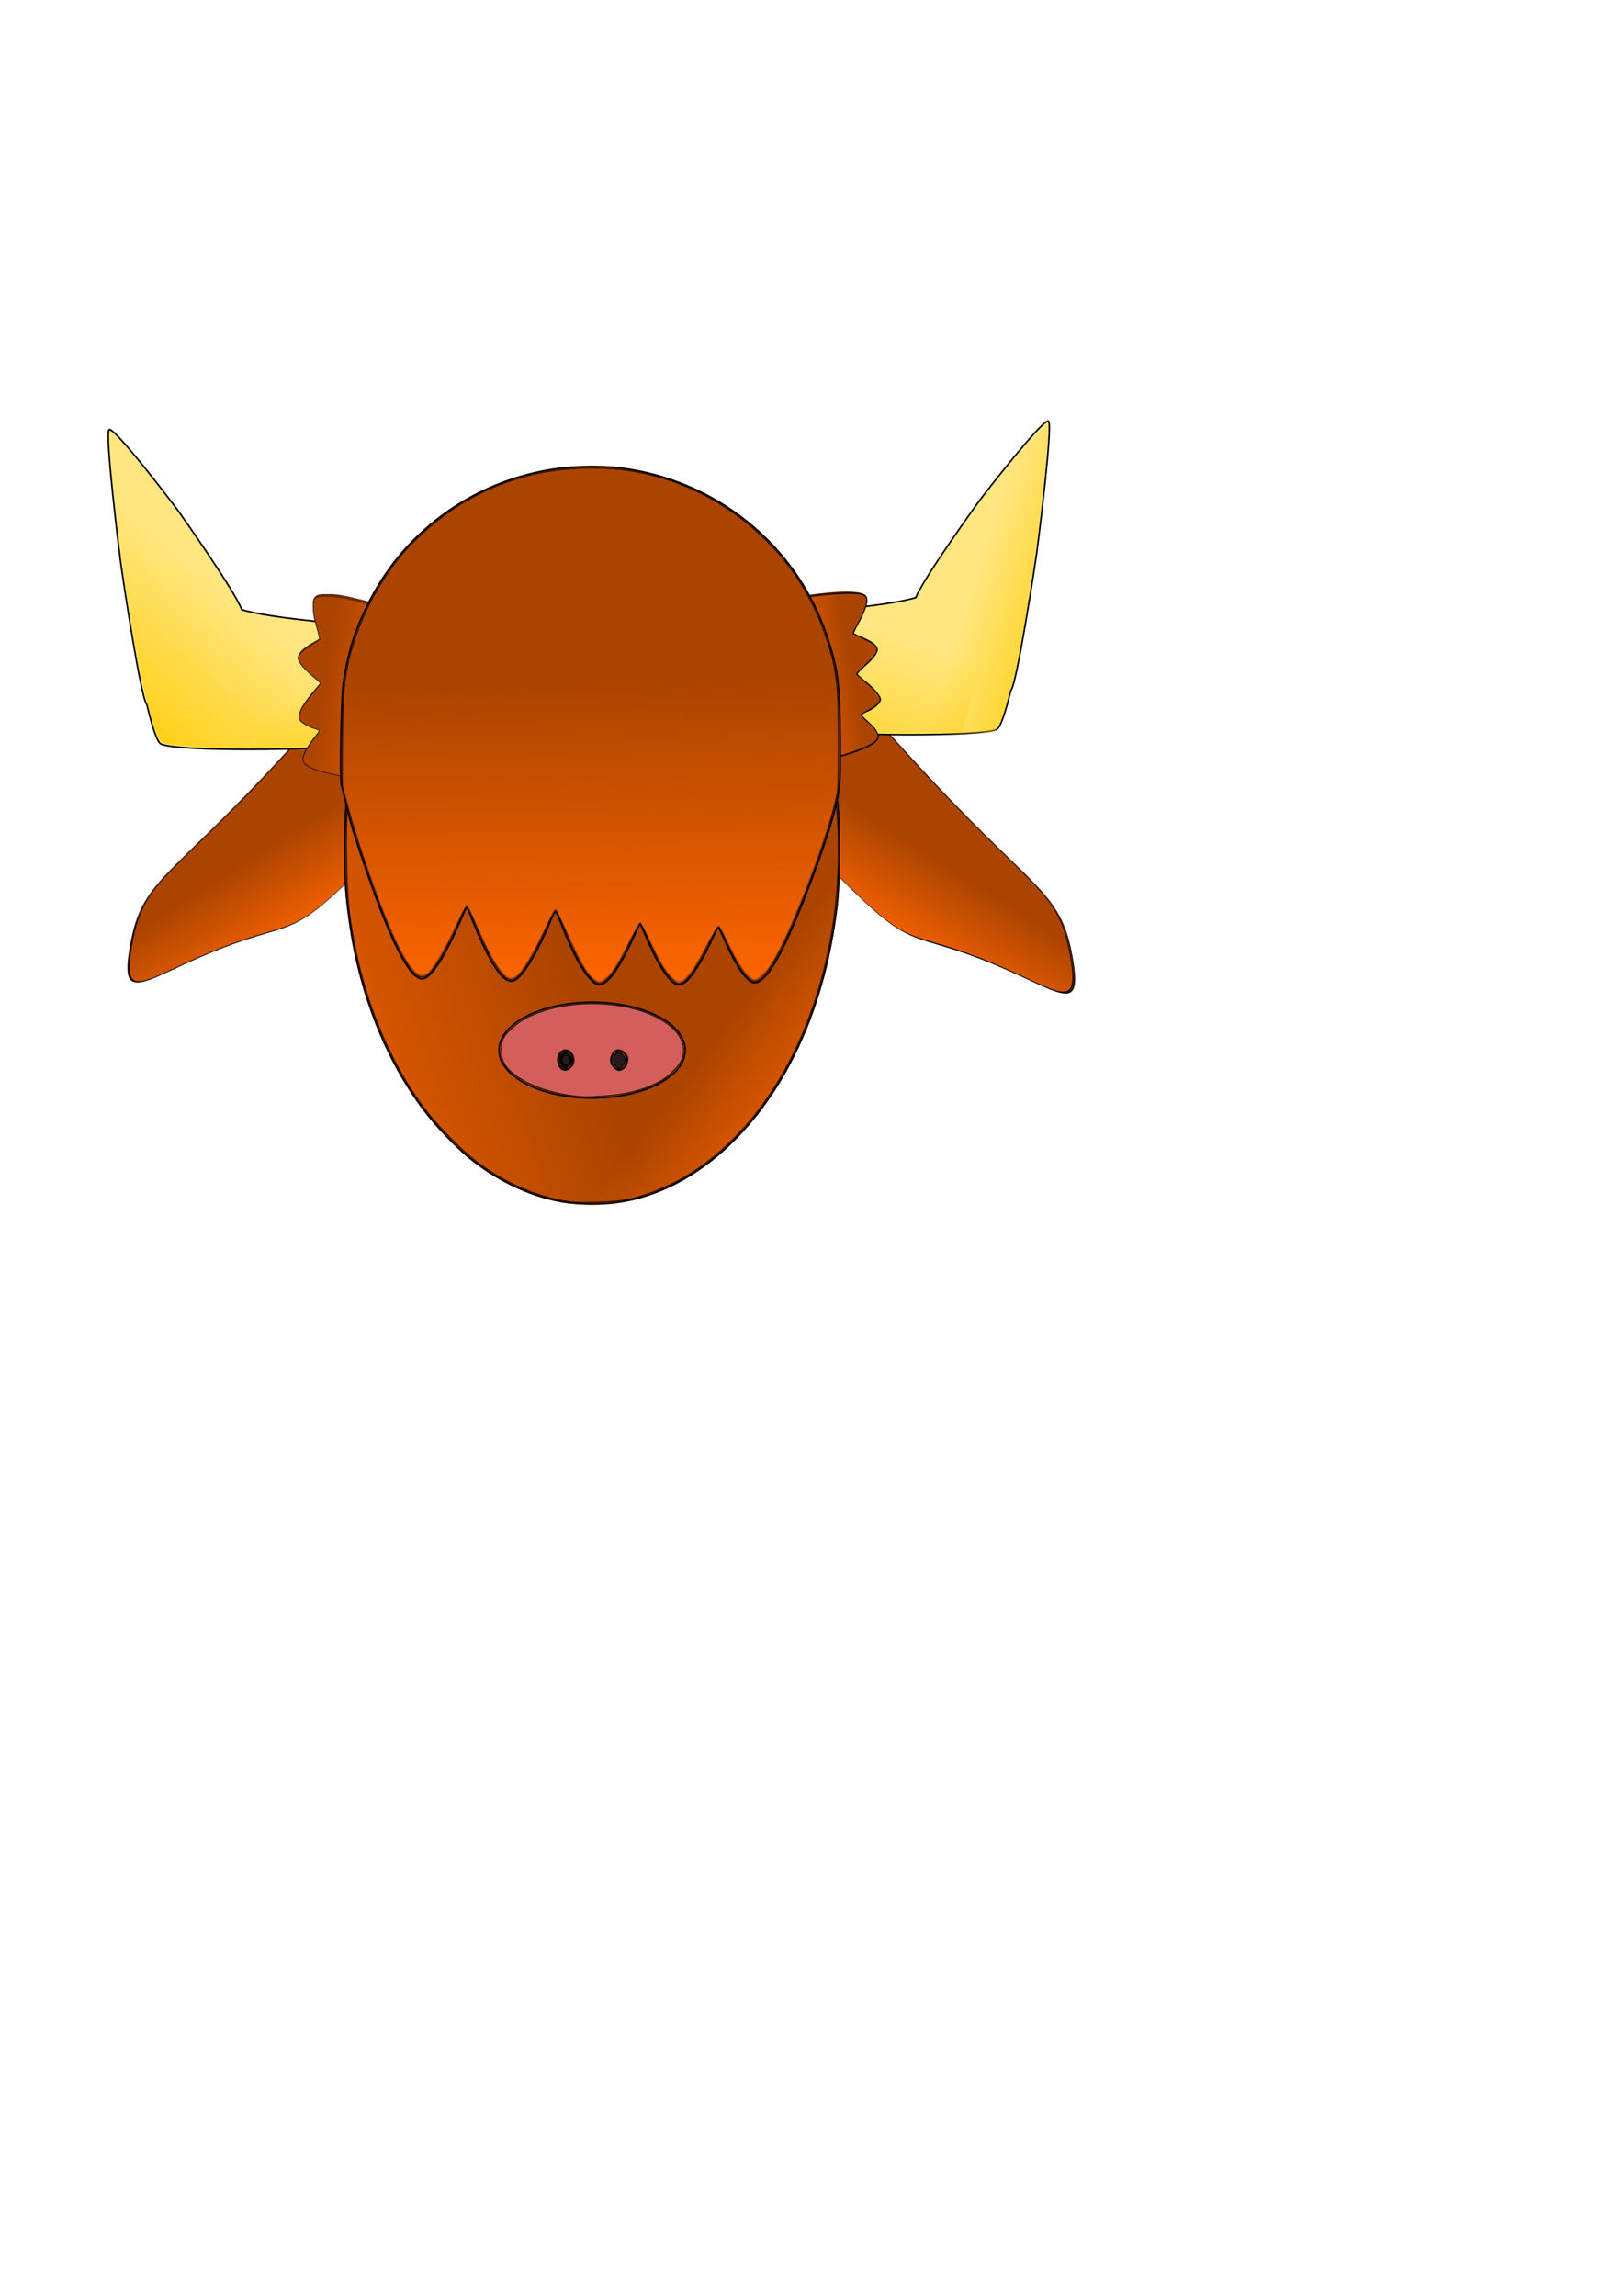 <?xml version="1.0" encoding="UTF-8" standalone="no"?>
<!-- Created with Inkscape (http://www.inkscape.org/) -->

<svg
   xmlns:osb="http://www.openswatchbook.org/uri/2009/osb"
   xmlns:dc="http://purl.org/dc/elements/1.1/"
   xmlns:cc="http://creativecommons.org/ns#"
   xmlns:rdf="http://www.w3.org/1999/02/22-rdf-syntax-ns#"
   xmlns:svg="http://www.w3.org/2000/svg"
   xmlns="http://www.w3.org/2000/svg"
   xmlns:xlink="http://www.w3.org/1999/xlink"
   xmlns:sodipodi="http://sodipodi.sourceforge.net/DTD/sodipodi-0.dtd"
   xmlns:inkscape="http://www.inkscape.org/namespaces/inkscape"
   width="210mm"
   height="297mm"
   viewBox="0 0 744.094 1052.362"
   id="svg2"
   version="1.1"
   inkscape:version="0.91 r13725"
   sodipodi:docname="MooTag.svg">
  <defs
     id="defs4">
    <linearGradient
       inkscape:collect="always"
       id="linearGradient6857">
      <stop
         style="stop-color:#ffcc00;stop-opacity:1;"
         offset="0"
         id="stop6859" />
      <stop
         style="stop-color:#ffcc00;stop-opacity:0;"
         offset="1"
         id="stop6861" />
    </linearGradient>
    <linearGradient
       inkscape:collect="always"
       id="linearGradient6847">
      <stop
         style="stop-color:#ffcc00;stop-opacity:1;"
         offset="0"
         id="stop6849" />
      <stop
         style="stop-color:#ffcc00;stop-opacity:0;"
         offset="1"
         id="stop6851" />
    </linearGradient>
    <inkscape:perspective
       sodipodi:type="inkscape:persp3d"
       inkscape:vp_x="0 : 526.1811 : 1"
       inkscape:vp_y="0 : 1000 : 0"
       inkscape:vp_z="744.09449 : 526.1811 : 1"
       inkscape:persp3d-origin="372.04724 : 350.7874 : 1"
       id="perspective6843" />
    <linearGradient
       inkscape:collect="always"
       id="linearGradient6825">
      <stop
         style="stop-color:#ffcc00;stop-opacity:1;"
         offset="0"
         id="stop6827" />
      <stop
         style="stop-color:#ffcc00;stop-opacity:0;"
         offset="1"
         id="stop6829" />
    </linearGradient>
    <linearGradient
       inkscape:collect="always"
       id="linearGradient6375">
      <stop
         style="stop-color:#ff6600;stop-opacity:1;"
         offset="0"
         id="stop6377" />
      <stop
         style="stop-color:#ff6600;stop-opacity:0;"
         offset="1"
         id="stop6379" />
    </linearGradient>
    <linearGradient
       inkscape:collect="always"
       id="linearGradient6365">
      <stop
         style="stop-color:#ff6600;stop-opacity:1;"
         offset="0"
         id="stop6367" />
      <stop
         style="stop-color:#ff6600;stop-opacity:0;"
         offset="1"
         id="stop6369" />
    </linearGradient>
    <linearGradient
       inkscape:collect="always"
       id="linearGradient6302">
      <stop
         style="stop-color:#ff6600;stop-opacity:1;"
         offset="0"
         id="stop6304" />
      <stop
         style="stop-color:#ff6600;stop-opacity:0;"
         offset="1"
         id="stop6306" />
    </linearGradient>
    <linearGradient
       id="linearGradient5584"
       osb:paint="solid">
      <stop
         style="stop-color:#d68f22;stop-opacity:1;"
         offset="0"
         id="stop5586" />
    </linearGradient>
    <linearGradient
       inkscape:collect="always"
       xlink:href="#linearGradient5584"
       id="linearGradient5588"
       x1="200.494"
       y1="249.543"
       x2="358.461"
       y2="249.543"
       gradientUnits="userSpaceOnUse" />
    <linearGradient
       inkscape:collect="always"
       xlink:href="#linearGradient6302"
       id="linearGradient6308"
       x1="273.655"
       y1="450.462"
       x2="271.722"
       y2="312.071"
       gradientUnits="userSpaceOnUse"
       gradientTransform="translate(0,-0.505)" />
    <clipPath
       clipPathUnits="userSpaceOnUse"
       id="clipPath6327">
      <rect
         style="opacity:0.97;fill:#ff6600;fill-opacity:1;fill-rule:nonzero;stroke:none;stroke-width:0.714;stroke-miterlimit:4;stroke-dasharray:none;stroke-opacity:1"
         id="rect6329"
         width="298.5"
         height="213.142"
         x="128.794"
         y="350.811" />
    </clipPath>
    <linearGradient
       inkscape:collect="always"
       xlink:href="#linearGradient6365"
       id="linearGradient6371"
       x1="105.742"
       y1="526.32"
       x2="271.734"
       y2="471.267"
       gradientUnits="userSpaceOnUse" />
    <linearGradient
       inkscape:collect="always"
       xlink:href="#linearGradient6375"
       id="linearGradient6381"
       x1="382.086"
       y1="525.318"
       x2="322.746"
       y2="480.367"
       gradientUnits="userSpaceOnUse" />
    <linearGradient
       inkscape:collect="always"
       xlink:href="#linearGradient6375"
       id="linearGradient6559"
       x1="395.93"
       y1="300.701"
       x2="428.597"
       y2="294.961"
       gradientUnits="userSpaceOnUse"
       gradientTransform="translate(-37.376,13.637)" />
    <linearGradient
       inkscape:collect="always"
       xlink:href="#linearGradient6375"
       id="linearGradient6712"
       x1="136.535"
       y1="294.083"
       x2="86.293"
       y2="285.757"
       gradientUnits="userSpaceOnUse"
       gradientTransform="translate(61.569,25.913)" />
    <linearGradient
       inkscape:collect="always"
       xlink:href="#linearGradient6825"
       id="linearGradient6831"
       x1="46.576"
       y1="338.274"
       x2="103.628"
       y2="271.131"
       gradientUnits="userSpaceOnUse" />
    <linearGradient
       inkscape:collect="always"
       xlink:href="#linearGradient6825"
       id="linearGradient6841"
       x1="510.253"
       y1="290.232"
       x2="457.386"
       y2="273.09"
       gradientUnits="userSpaceOnUse"
       gradientTransform="translate(-14.647,4.546)" />
    <linearGradient
       inkscape:collect="always"
       xlink:href="#linearGradient6847"
       id="linearGradient6853"
       x1="146.122"
       y1="379.534"
       x2="122.102"
       y2="326.677"
       gradientUnits="userSpaceOnUse" />
    <linearGradient
       inkscape:collect="always"
       xlink:href="#linearGradient6857"
       id="linearGradient6863"
       x1="393.11"
       y1="378.395"
       x2="421.686"
       y2="286.252"
       gradientUnits="userSpaceOnUse"
       gradientTransform="translate(-14.219,4.015)" />
    <linearGradient
       inkscape:collect="always"
       xlink:href="#linearGradient6365"
       id="linearGradient4280"
       x1="-33.213"
       y1="525.103"
       x2="88.504"
       y2="448.008"
       gradientUnits="userSpaceOnUse" />
    <linearGradient
       inkscape:collect="always"
       xlink:href="#linearGradient6365"
       id="linearGradient4311"
       gradientUnits="userSpaceOnUse"
       x1="-33.213"
       y1="525.103"
       x2="88.504"
       y2="448.008" />
  </defs>
  <sodipodi:namedview
     id="base"
     pagecolor="#ffffff"
     bordercolor="#666666"
     borderopacity="1.0"
     inkscape:pageopacity="0.0"
     inkscape:pageshadow="2"
     inkscape:zoom="2.12"
     inkscape:cx="172.5184"
     inkscape:cy="682.54274"
     inkscape:document-units="px"
     inkscape:current-layer="layer1"
     showgrid="false"
     showguides="false"
     inkscape:window-width="1920"
     inkscape:window-height="1003"
     inkscape:window-x="-9"
     inkscape:window-y="-9"
     inkscape:window-maximized="1" />
  <g
     inkscape:groupmode="layer"
     id="layer4"
     inkscape:label="Layer 4" />
  <g
     inkscape:groupmode="layer"
     id="layer2"
     inkscape:label="Layer 2" />
  <g
     inkscape:label="Layer 1"
     inkscape:groupmode="layer"
     id="layer1"
     style="display:inline">
    <ellipse
       style="opacity:0;fill:#aa4400"
       id="path5630"
       cx="434.113"
       cy="265.958"
       rx="81.065"
       ry="91.924" />
    <g
       id="g4322"
       inkscape:export-xdpi="90"
       inkscape:export-ydpi="90">
      <path
         transform="matrix(-0.193,-0.202,-0.643,0.616,418.967,135.049)"
         inkscape:transform-center-y="-13.897046"
         inkscape:transform-center-x="4.9074224"
         d="m 32.075,324.06 c 59.941,-25.507 58.089,-46.753 110.149,-7.596 52.06,39.157 31.134,43.27 23.253,107.934 -7.881,64.664 11.444,73.683 -48.497,99.19 -59.941,25.507 -53.04,5.328 -105.1,-33.829 -52.06,-39.157 -69.533,-26.93 -61.652,-91.594 7.881,-64.664 21.906,-48.598 81.847,-74.105 z"
         inkscape:randomized="0"
         inkscape:rounded="0.59"
         inkscape:flatsided="false"
         sodipodi:arg2="-0.92591985"
         sodipodi:arg1="-1.9731174"
         sodipodi:r2="120.46786"
         sodipodi:r1="96.37429"
         sodipodi:cy="412.73956"
         sodipodi:cx="69.811317"
         sodipodi:sides="3"
         id="path4257-1"
         style="display:inline;opacity:1;fill:#aa4400;fill-opacity:1;fill-rule:nonzero;stroke:#000000;stroke-width:0.714;stroke-miterlimit:4;stroke-dasharray:none;stroke-opacity:1"
         sodipodi:type="star" />
      <path
         transform="matrix(-0.193,-0.202,-0.643,0.616,419.439,135.049)"
         inkscape:transform-center-y="-13.897046"
         inkscape:transform-center-x="4.9074224"
         d="m 32.075,324.06 c 59.941,-25.507 58.089,-46.753 110.149,-7.596 52.06,39.157 31.134,43.27 23.253,107.934 -7.881,64.664 11.444,73.683 -48.497,99.19 -59.941,25.507 -53.04,5.328 -105.1,-33.829 -52.06,-39.157 -69.533,-26.93 -61.652,-91.594 7.881,-64.664 21.906,-48.598 81.847,-74.105 z"
         inkscape:randomized="0"
         inkscape:rounded="0.59"
         inkscape:flatsided="false"
         sodipodi:arg2="-0.92591985"
         sodipodi:arg1="-1.9731174"
         sodipodi:r2="120.46786"
         sodipodi:r1="96.37429"
         sodipodi:cy="412.73956"
         sodipodi:cx="69.811317"
         sodipodi:sides="3"
         id="path4257-2"
         style="display:inline;opacity:1;fill:url(#linearGradient4280);fill-opacity:1;fill-rule:nonzero;stroke:#000000;stroke-width:0.714;stroke-miterlimit:4;stroke-dasharray:none;stroke-opacity:1"
         sodipodi:type="star" />
      <path
         transform="matrix(0.193,-0.202,0.643,0.616,132.384,140.183)"
         inkscape:transform-center-y="-13.897046"
         inkscape:transform-center-x="-4.9074254"
         d="m 32.075,324.06 c 59.941,-25.507 58.089,-46.753 110.149,-7.596 52.06,39.157 31.134,43.27 23.253,107.934 -7.881,64.664 11.444,73.683 -48.497,99.19 -59.941,25.507 -53.04,5.328 -105.1,-33.829 -52.06,-39.157 -69.533,-26.93 -61.652,-91.594 7.881,-64.664 21.906,-48.598 81.847,-74.105 z"
         inkscape:randomized="0"
         inkscape:rounded="0.59"
         inkscape:flatsided="false"
         sodipodi:arg2="-0.92591985"
         sodipodi:arg1="-1.9731174"
         sodipodi:r2="120.46786"
         sodipodi:r1="96.37429"
         sodipodi:cy="412.73956"
         sodipodi:cx="69.811317"
         sodipodi:sides="3"
         id="path4257"
         style="display:inline;opacity:1;fill:#aa4400;fill-opacity:1;fill-rule:nonzero;stroke:#000000;stroke-width:0.714;stroke-miterlimit:4;stroke-dasharray:none;stroke-opacity:1"
         sodipodi:type="star" />
      <path
         transform="matrix(0.193,-0.202,0.643,0.616,131.641,139.766)"
         inkscape:transform-center-y="-13.897046"
         inkscape:transform-center-x="-4.9074263"
         d="m 32.075,324.06 c 59.941,-25.507 58.089,-46.753 110.149,-7.596 52.06,39.157 31.134,43.27 23.253,107.934 -7.881,64.664 11.444,73.683 -48.497,99.19 -59.941,25.507 -53.04,5.328 -105.1,-33.829 -52.06,-39.157 -69.533,-26.93 -61.652,-91.594 7.881,-64.664 21.906,-48.598 81.847,-74.105 z"
         inkscape:randomized="0"
         inkscape:rounded="0.59"
         inkscape:flatsided="false"
         sodipodi:arg2="-0.92591985"
         sodipodi:arg1="-1.9731174"
         sodipodi:r2="120.46786"
         sodipodi:r1="96.37429"
         sodipodi:cy="412.73956"
         sodipodi:cx="69.811317"
         sodipodi:sides="3"
         id="path4257-2-7"
         style="display:inline;opacity:1;fill:url(#linearGradient4311);fill-opacity:1;fill-rule:nonzero;stroke:#000000;stroke-width:0.714;stroke-miterlimit:4;stroke-dasharray:none;stroke-opacity:1"
         sodipodi:type="star" />
      <g
         id="g6922">
        <path
           style="opacity:1;fill:#ffe680;fill-opacity:1;fill-rule:nonzero;stroke:#000000;stroke-width:0.714;stroke-miterlimit:4;stroke-dasharray:none;stroke-opacity:1"
           d="m 480.474,192.989 c -3.372,0.306 -28.434,32.493 -31.113,36.082 -2.631,3.525 -26.474,36.805 -29.459,44.84 -13.333,4.202 -56.602,7.342 -61.717,7.928 -2.184,0.25 -11.243,1.612 -21.969,3.014 -3.164,6.017 -5.201,10.617 -5.133,12.309 0.205,5.088 39.224,36.338 44.354,37.846 7.021,2.064 75.453,2.918 81.674,-0.793 1.727,-1.03 4.099,-8.555 6.314,-17.752 0.047,-0.045 0.101,-0.08 0.141,-0.133 2.766,-3.705 10.96,-57.273 11.736,-62.85 0.776,-5.577 7.417,-58.548 5.428,-60.42 -0.062,-0.058 -0.147,-0.08 -0.256,-0.07 z"
           id="path6738"
           inkscape:connector-curvature="0"
           inkscape:export-xdpi="90"
           inkscape:export-ydpi="90" />
        <path
           style="opacity:1;fill:#ffe680;fill-opacity:1;fill-rule:nonzero;stroke:#000000;stroke-width:0.721;stroke-miterlimit:4;stroke-dasharray:none;stroke-opacity:1"
           d="M 50.254 196.902 C 50.145 196.892 50.058 196.915 49.996 196.975 C 48.007 198.883 54.647 252.904 55.424 258.592 C 56.2 264.279 64.395 318.909 67.16 322.688 C 67.2 322.742 67.254 322.776 67.301 322.822 C 69.516 332.202 71.889 339.875 73.615 340.926 C 79.836 344.711 148.264 343.839 155.285 341.734 C 160.415 340.197 199.432 308.327 199.637 303.139 C 199.705 301.414 197.67 296.722 194.506 290.586 C 183.781 289.157 174.719 287.769 172.535 287.514 C 167.42 286.916 124.155 283.713 110.822 279.428 C 107.838 271.234 83.996 237.294 81.365 233.699 C 78.686 230.039 53.626 197.215 50.254 196.902 z "
           id="path6738-3"
           inkscape:export-xdpi="90"
           inkscape:export-ydpi="90" />
        <path
           style="opacity:1;fill:#ffe680;fill-opacity:1;fill-rule:nonzero;stroke:none;stroke-width:0.51;stroke-miterlimit:4;stroke-dasharray:none;stroke-opacity:1"
           d="m 88.628,342.242 c -11.69,-0.703 -14.122,-1.226 -15.503,-3.334 -1.075,-1.64 -3.522,-9.356 -6.702,-21.127 -1.63,-6.034 -4.865,-23.903 -8.116,-44.822 -3.982,-25.627 -9.037,-73.762 -7.865,-74.894 0.938,-0.906 17.118,18.325 29.648,35.239 7.757,10.471 24.964,36.409 27.835,41.959 l 2.485,4.805 4.703,1.07 c 6.844,1.557 16.965,2.991 33.145,4.698 7.851,0.828 14.393,1.624 14.538,1.769 0.145,0.145 -0.579,2.793 -1.609,5.885 -3.311,9.943 -4.677,18.794 -5.175,33.542 -0.377,11.157 -0.661,13.792 -1.522,14.122 -3.73,1.431 -47.994,2.163 -65.864,1.088 z"
           id="path6795"
           inkscape:connector-curvature="0"
           inkscape:export-xdpi="90"
           inkscape:export-ydpi="90" />
        <path
           style="opacity:1;fill:url(#linearGradient6831);fill-opacity:1;fill-rule:nonzero;stroke:none;stroke-width:0.714;stroke-miterlimit:4;stroke-dasharray:none;stroke-opacity:1"
           d="m 88.271,342.24 c -11.379,-0.723 -13.781,-1.249 -15.135,-3.316 -2.43,-3.709 -7.154,-21.307 -10.229,-38.108 -6.204,-33.891 -14.352,-100.923 -12.488,-102.726 0.916,-0.886 15.037,15.734 28.805,33.904 6.516,8.599 25.839,37.726 28.705,43.27 l 2.484,4.805 4.644,1.044 c 7.477,1.681 19.321,3.262 43.751,5.839 2.259,0.238 4.107,0.667 4.107,0.952 0,0.285 -0.802,2.877 -1.782,5.758 -3.178,9.343 -4.704,19.321 -5.157,33.726 -0.35,11.117 -0.605,13.429 -1.522,13.781 -3.787,1.453 -48.729,2.18 -66.182,1.071 z"
           id="path6823"
           inkscape:connector-curvature="0"
           inkscape:export-xdpi="90"
           inkscape:export-ydpi="90" />
        <path
           style="opacity:1;fill:url(#linearGradient6841);fill-opacity:1;fill-rule:nonzero;stroke:none;stroke-width:0.714;stroke-miterlimit:4;stroke-dasharray:none;stroke-opacity:1"
           d="m 381.788,336.087 c -3.771,-0.304 -6.937,-0.974 -8.246,-1.748 l -2.124,-1.255 -0.855,-10.469 c -0.966,-11.829 -3.093,-21.093 -7.305,-31.825 -1.542,-3.928 -2.733,-7.205 -2.647,-7.282 0.086,-0.077 8.674,-0.996 19.085,-2.043 16.594,-1.668 38.423,-4.774 39.88,-5.674 0.276,-0.171 2.678,-3.954 5.338,-8.407 5.436,-9.102 17.671,-26.948 26.681,-38.917 7.118,-9.456 23.398,-29.003 26.682,-32.036 l 2.32,-2.143 -0.489,8.559 c -1.485,25.966 -11.171,93.528 -15.671,109.298 -0.56,1.964 -1.859,6.511 -2.885,10.105 -2.212,7.744 -3.569,11.15 -4.872,12.231 -1.883,1.563 -16.133,2.305 -42.238,2.202 -14.592,-0.058 -29.286,-0.327 -32.653,-0.598 z"
           id="path6833"
           inkscape:connector-curvature="0"
           inkscape:export-xdpi="90"
           inkscape:export-ydpi="90" />
        <path
           style="opacity:1;fill:url(#linearGradient6853);fill-opacity:1;fill-rule:nonzero;stroke:none;stroke-width:0.714;stroke-miterlimit:4;stroke-dasharray:none;stroke-opacity:1"
           d="m 114.914,342.431 c 4.123,-0.287 4.102,-0.233 2.08,-5.186 -0.401,-0.982 -0.806,-2.148 -0.9,-2.592 -0.418,-1.965 -2.594,-9.065 -3.318,-10.827 -0.438,-1.066 -0.871,-2.26 -0.961,-2.653 -0.615,-2.665 -1.984,-7.261 -2.634,-8.839 -0.425,-1.032 -0.85,-2.238 -0.944,-2.681 -0.323,-1.518 -2.52,-8.886 -3.122,-10.47 -0.331,-0.87 -0.681,-1.903 -0.778,-2.296 -0.562,-2.265 -2.373,-8.005 -3.024,-9.584 -0.418,-1.014 -0.838,-2.207 -0.932,-2.65 -0.654,-3.076 -2.729,-9.349 -3.335,-10.087 -0.404,-0.491 -0.495,-0.893 -0.202,-0.893 0.293,0 0.132,-0.482 -0.357,-1.071 -0.489,-0.589 -0.706,-1.071 -0.483,-1.071 0.428,0 -1.253,-6.091 -2.547,-9.227 -0.418,-1.014 -0.838,-2.207 -0.932,-2.65 -0.654,-3.076 -2.729,-9.349 -3.335,-10.087 -0.404,-0.491 -0.495,-0.893 -0.202,-0.893 0.293,0 0.156,-0.454 -0.304,-1.008 -0.469,-0.565 -0.553,-1.183 -0.191,-1.407 0.722,-0.446 14.928,20.725 19.115,28.486 1.483,2.75 2.767,5.099 2.854,5.22 0.735,1.031 24.117,4.504 44.23,6.571 4.315,0.443 7.964,0.925 8.109,1.07 0.145,0.145 -0.579,2.793 -1.608,5.885 -3.311,9.943 -4.677,18.794 -5.175,33.542 -0.389,11.506 -0.644,13.785 -1.582,14.145 -1.673,0.642 -25.689,1.757 -35.089,1.629 -4.518,-0.061 -6.511,-0.23 -4.428,-0.375 z"
           id="path6845"
           inkscape:connector-curvature="0"
           inkscape:export-xdpi="90"
           inkscape:export-ydpi="90" />
        <path
           id="path6855"
           style="opacity:1;fill:url(#linearGradient6863);fill-opacity:1;fill-rule:nonzero;stroke:none;stroke-width:0.714;stroke-miterlimit:4;stroke-dasharray:none;stroke-opacity:1"
           d="m 480.324,194.474 -1.975,1.785 c -2.899,2.621 -19.397,22.472 -26.328,31.68 -9.009,11.969 -21.243,29.814 -26.68,38.916 -2.659,4.453 -5.062,8.237 -5.338,8.408 -1.457,0.9 -23.287,4.006 -39.881,5.674 -10.411,1.046 -18.998,1.966 -19.084,2.043 -0.086,0.077 1.105,3.353 2.646,7.281 4.213,10.731 6.341,19.995 7.307,31.824 l 0.854,10.469 2.125,1.254 c 1.309,0.773 4.475,1.444 8.246,1.748 6.573,0.529 63.622,0.716 60.941,0.199 -1.915,-0.369 -1.955,-0.916 -0.453,-5.973 0.634,-2.134 1.151,-3.949 1.15,-4.035 -2.7e-4,-0.086 0.778,-2.819 1.729,-6.072 0.951,-3.254 1.87,-6.558 2.045,-7.344 0.175,-0.786 1.296,-4.805 2.492,-8.93 1.196,-4.125 2.345,-8.303 2.553,-9.285 0.207,-0.982 1.06,-4.035 1.895,-6.785 0.835,-2.75 1.633,-5.643 1.773,-6.428 0.141,-0.785 0.878,-3.518 1.639,-6.072 0.761,-2.554 1.43,-4.874 1.486,-5.156 0.057,-0.282 0.881,-3.174 1.832,-6.428 0.951,-3.254 1.873,-6.56 2.051,-7.346 0.177,-0.786 0.977,-3.678 1.779,-6.428 0.802,-2.75 1.604,-5.642 1.781,-6.428 0.177,-0.786 1.302,-4.805 2.498,-8.93 1.196,-4.125 2.343,-8.303 2.551,-9.285 0.207,-0.982 1.06,-4.035 1.895,-6.785 0.835,-2.75 1.633,-5.643 1.773,-6.428 0.141,-0.785 0.945,-3.679 1.787,-6.43 0.842,-2.751 1.6,-5.322 1.688,-5.715 0.087,-0.393 0.399,-1.679 0.691,-2.857 l 0.531,-2.143 z"
           inkscape:connector-curvature="0"
           inkscape:export-xdpi="90"
           inkscape:export-ydpi="90" />
        <path
           style="opacity:0.97;fill:#ff6600;fill-opacity:1;fill-rule:nonzero;stroke:none;stroke-width:0.714;stroke-miterlimit:4;stroke-dasharray:none;stroke-opacity:1"
           id="path6311"
           sodipodi:type="arc"
           sodipodi:cx="271.47852"
           sodipodi:cy="389.70215"
           sodipodi:rx="113.89469"
           sodipodi:ry="162.63457"
           sodipodi:start="0"
           sodipodi:end="6.2787311"
           sodipodi:open="true"
           d="M 385.373,389.702 A 113.895,162.635 0 0 1 271.605,552.337 113.895,162.635 0 0 1 157.584,390.064 113.895,162.635 0 0 1 271.098,227.068 113.895,162.635 0 0 1 385.372,388.978"
           clip-path="url(#clipPath6327)"
           inkscape:export-xdpi="90"
           inkscape:export-ydpi="90" />
        <path
           style="opacity:0.97;fill:#ff6600;fill-opacity:1;fill-rule:nonzero;stroke:none;stroke-width:0.714;stroke-miterlimit:4;stroke-dasharray:none;stroke-opacity:1"
           id="path6313"
           sodipodi:type="arc"
           sodipodi:cx="261.88205"
           sodipodi:cy="466.97879"
           sodipodi:rx="4.2931485"
           sodipodi:ry="13.131983"
           sodipodi:start="0"
           sodipodi:end="0.010397729"
           sodipodi:open="true"
           d="m 266.175,466.979 a 4.293,13.132 0 0 1 -2.3e-4,0.137"
           inkscape:export-xdpi="90"
           inkscape:export-ydpi="90" />
        <path
           style="opacity:0.97;fill:#aa4400;fill-opacity:1;fill-rule:nonzero;stroke:#000000;stroke-width:0.714;stroke-miterlimit:4;stroke-dasharray:none;stroke-opacity:1"
           d="m 257.592,550.851 c -14.545,-2.563 -29.438,-9.609 -42.366,-20.044 -5.738,-4.632 -15.886,-15.323 -20.988,-22.114 -17.501,-23.29 -29.388,-53.393 -34.005,-86.116 -1.793,-12.709 -2.22,-19.071 -2.204,-32.83 0.016,-14.131 0.481,-21.902 1.943,-32.451 l 0.892,-6.44 110.509,0 110.509,0 0.258,1.136 c 0.619,2.725 1.284,8.375 2.066,17.551 1.03,12.095 0.777,35.369 -0.5,45.962 -5.231,43.407 -21.193,80.33 -45.694,105.699 -15.599,16.151 -33.882,26.422 -52.793,29.654 -7.858,1.343 -19.974,1.339 -27.628,-0.009 l 0,0 z"
           id="path6331"
           inkscape:connector-curvature="0"
           inkscape:export-xdpi="90"
           inkscape:export-ydpi="90" />
        <path
           style="opacity:0.97;fill:#aa4400;fill-opacity:1;fill-rule:nonzero;stroke:#000000;stroke-width:0.361;stroke-miterlimit:4;stroke-dasharray:none;stroke-opacity:1"
           d="m 263.208,551.054 c -14.794,-1.401 -30.981,-8.127 -44.944,-18.675 -5.368,-4.055 -16.827,-15.49 -21.706,-21.66 -16.486,-20.848 -28.956,-49.729 -34.351,-79.555 -2.475,-13.686 -3.116,-20.546 -3.398,-36.365 -0.283,-15.907 0.166,-25.826 1.687,-37.249 l 0.824,-6.187 110.004,0 c 104.325,0 110.018,0.046 110.276,0.884 0.694,2.254 1.895,14.564 2.42,24.816 1.525,29.743 -2.177,57.628 -11.14,83.902 -11.364,33.313 -30.628,60.084 -54.619,75.904 -9.688,6.389 -21.956,11.455 -32.072,13.245 -4.462,0.79 -18.507,1.364 -22.981,0.941 z"
           id="path6333"
           inkscape:connector-curvature="0"
           inkscape:export-xdpi="90"
           inkscape:export-ydpi="90" />
        <path
           style="opacity:0.97;fill:#aa4400;fill-opacity:1;fill-rule:nonzero;stroke:#000000;stroke-width:0.714;stroke-miterlimit:4;stroke-dasharray:none;stroke-opacity:1"
           id="path6335"
           sodipodi:type="arc"
           sodipodi:cx="271.47852"
           sodipodi:cy="481.3735"
           sodipodi:rx="42.678944"
           sodipodi:ry="21.970818"
           sodipodi:start="0"
           sodipodi:end="6.2787347"
           sodipodi:open="true"
           d="m 314.157,481.373 a 42.679,21.971 0 0 1 -42.631,21.971 42.679,21.971 0 0 1 -42.726,-21.922 42.679,21.971 0 0 1 42.536,-22.02 42.679,21.971 0 0 1 42.821,21.873"
           inkscape:export-xdpi="90"
           inkscape:export-ydpi="90" />
        <path
           style="opacity:0.97;fill:#aa4400;fill-opacity:1;fill-rule:nonzero;stroke:#000000;stroke-width:0.714;stroke-miterlimit:4;stroke-dasharray:none;stroke-opacity:1"
           id="path6339"
           sodipodi:type="arc"
           sodipodi:cx="259.35666"
           sodipodi:cy="485.91919"
           sodipodi:rx="3.2829957"
           sodipodi:ry="4.2931485"
           sodipodi:start="0"
           sodipodi:end="6.2787347"
           sodipodi:open="true"
           d="m 262.64,485.919 a 3.283,4.293 0 0 1 -3.279,4.293 3.283,4.293 0 0 1 -3.287,-4.284 3.283,4.293 0 0 1 3.272,-4.303 3.283,4.293 0 0 1 3.294,4.274"
           inkscape:export-xdpi="90"
           inkscape:export-ydpi="90" />
        <path
           style="opacity:0.97;fill:#aa4400;fill-opacity:1;fill-rule:nonzero;stroke:#000000;stroke-width:0.714;stroke-miterlimit:4;stroke-dasharray:none;stroke-opacity:1"
           id="path6341"
           sodipodi:type="arc"
           sodipodi:cx="283.85287"
           sodipodi:cy="485.91916"
           sodipodi:rx="3.5355339"
           sodipodi:ry="4.2931485"
           sodipodi:start="0"
           sodipodi:end="6.2787347"
           sodipodi:open="true"
           d="m 287.388,485.919 a 3.536,4.293 0 0 1 -3.532,4.293 3.536,4.293 0 0 1 -3.539,-4.284 3.536,4.293 0 0 1 3.524,-4.303 3.536,4.293 0 0 1 3.547,4.274"
           inkscape:export-xdpi="90"
           inkscape:export-ydpi="90" />
        <path
           style="opacity:0.97;fill:url(#linearGradient6371);fill-opacity:1;fill-rule:nonzero;stroke:none;stroke-width:0.361;stroke-miterlimit:4;stroke-dasharray:none;stroke-opacity:1"
           d="m 259.925,550.346 c -16.403,-2.571 -33.599,-11.017 -46.972,-23.072 -9.728,-8.769 -16.733,-16.904 -23.609,-27.419 -15.074,-23.049 -25.177,-51.983 -28.923,-82.833 -1.016,-8.365 -1.604,-44.372 -0.676,-41.416 14.104,44.95 25.198,70.176 32.137,73.075 1.546,0.646 1.902,0.624 3.566,-0.227 3.024,-1.546 6.808,-7.125 11.894,-17.542 2.577,-5.278 5.134,-10.592 5.681,-11.809 l 0.995,-2.213 2.461,6.001 c 5.449,13.286 9.873,21.429 13.622,25.07 4.482,4.353 7.761,2.526 13.96,-7.774 2.658,-4.418 6.048,-11.26 8.658,-17.478 0.846,-2.016 1.689,-3.666 1.872,-3.666 0.184,0 1.316,2.443 2.518,5.43 7.02,17.453 13.457,27.4 17.73,27.4 3.514,0 8.843,-6.956 14.798,-19.319 1.974,-4.097 3.715,-7.45 3.869,-7.45 0.154,0 1.495,2.822 2.98,6.272 5.175,12.024 11.164,20.499 14.481,20.495 3.809,-0.005 8.093,-5.339 14.299,-17.805 l 3.962,-7.958 4.619,9.311 c 3.777,7.614 5.15,9.87 7.536,12.377 3.273,3.439 4.675,3.822 7.558,2.065 5.762,-3.513 15.428,-23.426 26.975,-55.567 3.036,-8.452 6.931,-20.647 7.076,-22.155 0.263,-2.733 0.815,7.843 0.866,16.599 0.279,47.681 -13.695,91.833 -39.006,123.239 -4.783,5.935 -15.224,16.093 -20.906,20.34 -12.15,9.082 -26.324,15.498 -38.766,17.547 -4.331,0.714 -21.664,1.044 -25.254,0.481 z M 285.562,502.64 c 18.251,-3.301 30.17,-12.605 28.987,-22.627 -1.886,-15.979 -34.756,-25.835 -62.453,-18.726 -2.639,0.677 -7.182,2.39 -10.095,3.805 -9.372,4.553 -14.106,10.59 -13.539,17.265 0.313,3.684 1.656,6.186 5.208,9.704 5.355,5.303 15.377,9.448 26.803,11.085 6.181,0.886 18.803,0.631 25.089,-0.506 z"
           id="path6363"
           inkscape:connector-curvature="0"
           inkscape:export-xdpi="90"
           inkscape:export-ydpi="90" />
        <path
           style="opacity:0.97;fill:url(#linearGradient6381);fill-opacity:1;fill-rule:nonzero;stroke:none;stroke-width:0.714;stroke-miterlimit:4;stroke-dasharray:none;stroke-opacity:1"
           d="m 258.707,550.138 c -6.348,-1.214 -10.775,-2.417 -10.202,-2.771 0.359,-0.222 -2.924,-10.749 -9.548,-30.612 -5.552,-16.651 -10.085,-30.504 -10.074,-30.784 0.011,-0.28 0.381,0.172 0.823,1.005 4.021,7.593 14.765,13.423 29.462,15.989 5.531,0.965 20.319,0.822 26.131,-0.254 18.625,-3.448 30.441,-12.617 29.251,-22.698 -1.141,-9.668 -13.748,-17.621 -32.267,-20.357 -6.678,-0.987 -19.427,-0.722 -25.608,0.532 -17.056,3.46 -28.22,11.9 -28.356,21.439 -0.037,2.563 -0.912,0.196 -9.504,-25.713 l -9.463,-28.537 0.852,-2.02 c 0.469,-1.111 1.511,-3.477 2.316,-5.257 l 1.464,-3.237 2.71,6.52 c 3.345,8.046 7.984,17.518 10.025,20.467 6.168,8.914 9.747,8.428 16.522,-2.246 2.111,-3.325 7.472,-14.008 9.611,-19.151 0.78,-1.875 1.565,-3.409 1.746,-3.409 0.18,0 1.311,2.443 2.512,5.43 7.02,17.453 13.457,27.4 17.73,27.4 3.514,0 8.843,-6.956 14.798,-19.319 1.974,-4.097 3.715,-7.45 3.869,-7.45 0.154,0 1.495,2.822 2.98,6.272 5.175,12.024 11.164,20.499 14.481,20.495 3.809,-0.005 8.093,-5.339 14.299,-17.805 l 3.962,-7.958 4.619,9.311 c 3.777,7.614 5.15,9.87 7.536,12.377 3.273,3.439 4.675,3.822 7.558,2.065 5.762,-3.513 15.428,-23.426 26.975,-55.567 3.036,-8.452 6.931,-20.647 7.076,-22.155 0.263,-2.733 0.815,7.843 0.866,16.599 0.279,47.681 -13.695,91.833 -39.006,123.239 -4.783,5.935 -15.224,16.093 -20.906,20.34 -11.821,8.836 -25.583,15.206 -37.423,17.322 -5.954,1.064 -23.239,1.374 -27.815,0.499 z"
           id="path6373"
           inkscape:connector-curvature="0"
           inkscape:export-xdpi="90"
           inkscape:export-ydpi="90" />
        <path
           style="opacity:0.97;fill:#d45500;fill-opacity:1;fill-rule:nonzero;stroke:none;stroke-width:0.714;stroke-miterlimit:4;stroke-dasharray:none;stroke-opacity:1"
           d="m 264.976,502.579 c -16.582,-1.719 -29.393,-7.481 -33.979,-15.283 -1.144,-1.946 -1.376,-2.937 -1.376,-5.876 0,-2.944 0.231,-3.929 1.384,-5.89 9.334,-15.878 47.968,-20.748 70.714,-8.914 10.409,5.415 14.296,13.287 10.178,20.613 -3.671,6.531 -14.187,12.191 -26.719,14.383 -4.544,0.795 -16.393,1.362 -20.201,0.967 z m -3.075,-13.369 c 3.62,-4.302 -1.119,-10.712 -5.029,-6.803 -0.856,0.856 -1.24,1.801 -1.24,3.056 0,4.773 3.596,6.923 6.269,3.747 z m 24.292,0.417 c 0.873,-0.751 1.415,-1.831 1.596,-3.181 0.23,-1.712 0.053,-2.307 -1.086,-3.661 -1.995,-2.371 -4.736,-2.173 -6.088,0.44 -1.19,2.3 -0.935,4.391 0.737,6.064 1.772,1.772 3.069,1.862 4.84,0.339 z"
           id="path6393"
           inkscape:connector-curvature="0"
           inkscape:export-xdpi="90"
           inkscape:export-ydpi="90" />
        <path
           style="opacity:0.97;fill:#241c1c;fill-opacity:1;fill-rule:nonzero;stroke:none;stroke-width:0.714;stroke-miterlimit:4;stroke-dasharray:none;stroke-opacity:1"
           d="m 257.652,488.744 c -2.176,-2.176 -0.569,-7.072 2.101,-6.402 1.277,0.32 2.445,2.151 2.445,3.832 0,1.187 -1.882,3.58 -2.815,3.58 -0.397,0 -1.176,-0.455 -1.731,-1.01 z"
           id="path6395"
           inkscape:connector-curvature="0"
           inkscape:export-xdpi="90"
           inkscape:export-ydpi="90" />
        <path
           style="opacity:0.97;fill:#241c1c;fill-opacity:1;fill-rule:nonzero;stroke:none;stroke-width:0.714;stroke-miterlimit:4;stroke-dasharray:none;stroke-opacity:1"
           d="m 281.915,488.648 c -2.019,-2.168 -0.713,-6.471 1.964,-6.471 1.216,0 3.067,2.286 3.067,3.788 0,1.491 -1.848,3.788 -3.047,3.788 -0.525,0 -1.417,-0.497 -1.984,-1.105 z"
           id="path6397"
           inkscape:connector-curvature="0"
           inkscape:export-xdpi="90"
           inkscape:export-ydpi="90" />
        <path
           style="opacity:0.97;fill:#241c1c;fill-opacity:1;fill-rule:nonzero;stroke:none;stroke-width:0.714;stroke-miterlimit:4;stroke-dasharray:none;stroke-opacity:1"
           d="m 282.487,488.87 c -1.766,-1.507 -1.64,-4.797 0.231,-6.023 1.308,-0.857 1.349,-0.846 2.778,0.754 1.785,1.997 1.804,2.625 0.143,4.599 -1.519,1.805 -1.762,1.856 -3.152,0.67 z"
           id="path6399"
           inkscape:connector-curvature="0"
           inkscape:export-xdpi="90"
           inkscape:export-ydpi="90" />
        <path
           style="opacity:0.97;fill:#241c1c;fill-opacity:1;fill-rule:nonzero;stroke:#000000;stroke-width:0.714;stroke-miterlimit:4;stroke-dasharray:none;stroke-opacity:1"
           d="m 258.132,488.825 c -1.353,-1.096 -1.635,-3.993 -0.519,-5.338 1.117,-1.346 2.945,-0.996 3.84,0.736 0.926,1.79 0.684,2.916 -0.956,4.457 -1.163,1.093 -1.192,1.095 -2.365,0.145 z"
           id="path6401"
           inkscape:connector-curvature="0"
           inkscape:export-xdpi="90"
           inkscape:export-ydpi="90" />
        <path
           style="opacity:0.97;fill:#241c1c;fill-opacity:1;fill-rule:nonzero;stroke:#000000;stroke-width:0.361;stroke-miterlimit:4;stroke-dasharray:none;stroke-opacity:1"
           d="m 282.487,488.87 c -1.766,-1.507 -1.64,-4.797 0.231,-6.023 1.308,-0.857 1.349,-0.846 2.778,0.754 1.785,1.997 1.804,2.625 0.143,4.599 -1.519,1.805 -1.762,1.856 -3.152,0.67 z"
           id="path6403"
           inkscape:connector-curvature="0"
           inkscape:export-xdpi="90"
           inkscape:export-ydpi="90" />
        <path
           style="opacity:0.97;fill:#241c1c;fill-opacity:1;fill-rule:nonzero;stroke:#000000;stroke-width:0.361;stroke-miterlimit:4;stroke-dasharray:none;stroke-opacity:1"
           d="m 258.315,488.134 c -0.926,-1.194 -1.145,-2.416 -0.662,-3.688 0.63,-1.658 2.258,-1.628 3.366,0.063 0.776,1.184 0.788,1.459 0.121,2.648 -0.848,1.511 -2.08,1.938 -2.825,0.977 z"
           id="path6405"
           inkscape:connector-curvature="0"
           inkscape:export-xdpi="90"
           inkscape:export-ydpi="90" />
        <path
           style="opacity:0.97;fill:#241c1c;fill-opacity:1;fill-rule:nonzero;stroke:#000000;stroke-width:0.361;stroke-miterlimit:4;stroke-dasharray:none;stroke-opacity:1"
           d="m 258.132,487.181 c -0.757,-1.415 -0.196,-3.488 0.944,-3.488 1.87,0 2.859,2.587 1.506,3.94 -0.904,0.904 -1.814,0.736 -2.45,-0.451 z"
           id="path6407"
           inkscape:connector-curvature="0"
           inkscape:export-xdpi="90"
           inkscape:export-ydpi="90" />
        <path
           style="opacity:0.97;fill:#d35f5f;fill-opacity:1;fill-rule:nonzero;stroke:#000000;stroke-width:0.361;stroke-miterlimit:4;stroke-dasharray:none;stroke-opacity:1"
           d="m 263.208,502.327 c -15.32,-1.73 -29.006,-8.341 -32.466,-15.68 -1.09,-2.312 -1.153,-7.863 -0.118,-10.34 1.172,-2.804 6.14,-7.299 10.644,-9.629 20.423,-10.566 53.933,-8.078 67.494,5.01 4.488,4.331 5.803,9.896 3.476,14.704 -1.268,2.619 -5.929,7.161 -9.256,9.021 -7.265,4.06 -15.651,6.266 -26.5,6.968 -8.314,0.539 -8.014,0.54 -13.275,-0.054 z m -1.476,-13.039 c 1.673,-1.673 1.927,-3.763 0.737,-6.064 -1.881,-3.637 -6.837,-2.014 -6.837,2.239 0,4.721 3.198,6.726 6.1,3.825 z m 24.46,0.339 c 0.89,-0.765 1.415,-1.831 1.607,-3.259 0.252,-1.881 0.11,-2.296 -1.255,-3.661 -2.241,-2.241 -4.61,-2.035 -5.929,0.517 -1.19,2.3 -0.935,4.391 0.737,6.064 1.772,1.772 3.069,1.862 4.84,0.339 z"
           id="path6409"
           inkscape:connector-curvature="0"
           inkscape:export-xdpi="90"
           inkscape:export-ydpi="90" />
        <path
           style="display:inline;opacity:1;fill:#aa4400;fill-opacity:1;fill-rule:evenodd;stroke:#000000;stroke-width:0.18;stroke-miterlimit:4;stroke-dasharray:none;stroke-opacity:1"
           d="m 163.28,356.747 c -7.482,-1.055 -16.127,-3 -19.473,-4.381 -4.575,-1.889 -5.617,-3.57 -4.335,-6.997 0.64,-1.712 3.35,-5.797 5.638,-8.501 0.911,-1.076 1.656,-2.057 1.656,-2.18 0,-0.123 -0.534,-0.358 -1.187,-0.523 -3.549,-0.894 -7.053,-2.717 -7.904,-4.112 -1.56,-2.559 0.766,-7.095 7.668,-14.954 l 1.987,-2.262 -0.619,-0.517 c -0.341,-0.285 -1.534,-1.231 -2.651,-2.102 -3.205,-2.5 -5.776,-5.213 -6.68,-7.049 -0.718,-1.458 -0.765,-1.695 -0.506,-2.559 0.585,-1.952 3.175,-4.143 7.951,-6.728 1.635,-0.885 2.187,-1.306 2.078,-1.588 -0.525,-1.367 -2.239,-7.426 -2.697,-9.533 -0.755,-3.469 -0.792,-7.238 -0.085,-8.46 0.919,-1.586 1.965,-1.897 6.306,-1.874 4.144,0.022 7.242,0.547 15.548,2.636 11.068,2.783 15.636,5.231 15.64,8.383 0.002,2.154 -2.161,5.991 -5.87,10.412 l -1.895,2.259 -0.176,2.918 c -0.25,4.147 -1.054,11.021 -1.675,14.32 l -0.53,2.815 1.159,3.547 c 1.765,5.402 2.44,8.397 2.599,11.546 0.125,2.467 0.08,2.931 -0.383,3.977 -0.288,0.651 -0.644,1.185 -0.791,1.185 -0.446,0 -0.313,0.676 0.841,4.26 1.477,4.587 2.176,8.072 2.169,10.814 -0.007,2.984 -0.492,4.075 -2.176,4.9 -1.114,0.546 -1.591,0.607 -5.143,0.654 -2.326,0.031 -4.95,-0.093 -6.467,-0.307 z"
           id="path6700"
           inkscape:connector-curvature="0"
           inkscape:export-xdpi="90"
           inkscape:export-ydpi="90" />
        <g
           id="g6543"
           style="fill-rule:evenodd"
           transform="translate(-38.386,13.763)"
           inkscape:export-xdpi="90"
           inkscape:export-ydpi="90">
          <path
             transform="matrix(0.98,-0.347,0.264,0.747,-30.955,185.38)"
             inkscape:transform-center-y="3.3970802"
             inkscape:transform-center-x="0.021771979"
             d="m 347.492,270.504 c 4.208,-4.208 21.217,0.597 26.965,2.138 5.748,1.54 22.881,5.883 24.421,11.631 1.54,5.748 -11.126,18.076 -15.334,22.284 -4.208,4.208 -16.535,16.874 -22.284,15.334 -5.748,-1.54 -10.091,-18.673 -11.631,-24.421 -1.54,-5.748 -6.346,-22.757 -2.138,-26.965 z"
             inkscape:randomized="0"
             inkscape:rounded="0.22"
             inkscape:flatsided="false"
             sodipodi:arg2="-1.3089969"
             sodipodi:arg1="-2.3561945"
             sodipodi:r2="20.271429"
             sodipodi:r1="30.714287"
             sodipodi:cy="292.22241"
             sodipodi:cx="369.21075"
             sodipodi:sides="3"
             id="path6412"
             style="opacity:0.97;fill:#aa4400;fill-opacity:1;fill-rule:evenodd;stroke:none;stroke-width:0.714;stroke-miterlimit:4;stroke-dasharray:none;stroke-opacity:1"
             sodipodi:type="star" />
          <path
             transform="matrix(1.037,0.063,-0.048,0.791,40.178,33.469)"
             inkscape:transform-center-y="1.8053314"
             inkscape:transform-center-x="-3.8368324"
             d="m 347.492,270.504 c 4.208,-4.208 21.217,0.597 26.965,2.138 5.748,1.54 22.881,5.883 24.421,11.631 1.54,5.748 -11.126,18.076 -15.334,22.284 -4.208,4.208 -16.535,16.874 -22.284,15.334 -5.748,-1.54 -10.091,-18.673 -11.631,-24.421 -1.54,-5.748 -6.346,-22.757 -2.138,-26.965 z"
             inkscape:randomized="0"
             inkscape:rounded="0.22"
             inkscape:flatsided="false"
             sodipodi:arg2="-1.3089969"
             sodipodi:arg1="-2.3561945"
             sodipodi:r2="20.271429"
             sodipodi:r1="30.714287"
             sodipodi:cy="292.22241"
             sodipodi:cx="369.21075"
             sodipodi:sides="3"
             id="path6412-0"
             style="opacity:0.97;fill:#aa4400;fill-opacity:1;fill-rule:evenodd;stroke:none;stroke-width:0.714;stroke-miterlimit:4;stroke-dasharray:none;stroke-opacity:1"
             sodipodi:type="star" />
          <path
             transform="matrix(0.963,0.391,-0.298,0.734,142.435,-57.336)"
             inkscape:transform-center-y="-2.3335653"
             inkscape:transform-center-x="-5.1526662"
             d="m 347.492,270.504 c 4.208,-4.208 21.217,0.597 26.965,2.138 5.748,1.54 22.881,5.883 24.421,11.631 1.54,5.748 -11.126,18.076 -15.334,22.284 -4.208,4.208 -16.535,16.874 -22.284,15.334 -5.748,-1.54 -10.091,-18.673 -11.631,-24.421 -1.54,-5.748 -6.346,-22.757 -2.138,-26.965 z"
             inkscape:randomized="0"
             inkscape:rounded="0.22"
             inkscape:flatsided="false"
             sodipodi:arg2="-1.3089969"
             sodipodi:arg1="-2.3561945"
             sodipodi:r2="20.271429"
             sodipodi:r1="30.714287"
             sodipodi:cy="292.22241"
             sodipodi:cx="369.21075"
             sodipodi:sides="3"
             id="path6412-0-7"
             style="opacity:0.97;fill:#aa4400;fill-opacity:1;fill-rule:evenodd;stroke:none;stroke-width:0.714;stroke-miterlimit:4;stroke-dasharray:none;stroke-opacity:1"
             sodipodi:type="star" />
          <path
             transform="matrix(0.963,0.391,-0.298,0.734,141.624,-40.571)"
             inkscape:transform-center-y="-2.3335653"
             inkscape:transform-center-x="-5.1526662"
             d="m 347.492,270.504 c 4.208,-4.208 21.217,0.597 26.965,2.138 5.748,1.54 22.881,5.883 24.421,11.631 1.54,5.748 -11.126,18.076 -15.334,22.284 -4.208,4.208 -16.535,16.874 -22.284,15.334 -5.748,-1.54 -10.091,-18.673 -11.631,-24.421 -1.54,-5.748 -6.346,-22.757 -2.138,-26.965 z"
             inkscape:randomized="0"
             inkscape:rounded="0.22"
             inkscape:flatsided="false"
             sodipodi:arg2="-1.3089969"
             sodipodi:arg1="-2.3561945"
             sodipodi:r2="20.271429"
             sodipodi:r1="30.714287"
             sodipodi:cy="292.22241"
             sodipodi:cx="369.21075"
             sodipodi:sides="3"
             id="path6412-0-7-3"
             style="opacity:0.97;fill:#aa4400;fill-opacity:1;fill-rule:evenodd;stroke:none;stroke-width:0.714;stroke-miterlimit:4;stroke-dasharray:none;stroke-opacity:1"
             sodipodi:type="star" />
        </g>
        <path
           style="opacity:1;fill:#aa4400;fill-opacity:1;fill-rule:evenodd;stroke:#000000;stroke-width:0.361;stroke-miterlimit:4;stroke-dasharray:none;stroke-opacity:1"
           d="m 356.969,350.904 c -1.645,-0.721 -3.159,-2.956 -4.105,-6.061 -0.723,-2.374 -0.827,-4.436 -0.651,-12.926 0.467,-22.613 0.475,-22.474 -1.685,-30.052 -1.365,-4.79 -2.58,-7.87 -4.082,-10.354 -2.67,-4.416 -3.411,-6.279 -3.411,-8.574 0,-2.275 0.579,-2.963 3.815,-4.534 5.667,-2.751 25.259,-6.177 38.207,-6.681 11.984,-0.466 13.736,0.552 11.718,6.806 -0.601,1.862 -2.12,5.186 -3.375,7.386 -1.255,2.2 -2.28,4.132 -2.276,4.293 0.003,0.161 1.573,0.927 3.487,1.702 5.005,2.026 7.618,4.037 7.618,5.863 0,1.766 -2.018,4.316 -6.41,8.099 -1.752,1.509 -3.184,2.873 -3.182,3.03 0.002,0.157 1.623,1.536 3.602,3.064 4.031,3.112 7.506,7.139 7.506,8.698 0,1.486 -3.033,4.129 -6.286,5.477 -1.543,0.639 -2.805,1.308 -2.805,1.485 0,0.177 1.424,1.581 3.165,3.118 3.677,3.248 5.215,5.722 4.738,7.622 -0.742,2.955 -8.685,6.31 -24.823,10.484 -6.539,1.691 -9.19,2.131 -13.89,2.305 -3.195,0.118 -6.288,0.005 -6.875,-0.252 z"
           id="path6549"
           inkscape:connector-curvature="0"
           inkscape:export-xdpi="90"
           inkscape:export-ydpi="90" />
        <path
           style="opacity:1;fill:url(#linearGradient6559);fill-opacity:1;fill-rule:evenodd;stroke:#000000;stroke-width:0.361;stroke-miterlimit:4;stroke-dasharray:none;stroke-opacity:1"
           d="m 356.753,350.067 c -0.621,-0.435 -1.638,-1.742 -2.259,-2.904 -1.097,-2.051 -1.138,-2.675 -1.408,-21.306 -0.276,-19.009 -0.292,-19.236 -1.643,-23.739 -0.75,-2.5 -2.741,-7.303 -4.423,-10.674 -2.677,-5.364 -3.039,-6.433 -2.902,-8.573 0.145,-2.264 0.305,-2.528 2.17,-3.571 7.551,-4.224 42.575,-8.98 49.18,-6.678 3.037,1.059 2.519,4.483 -1.952,12.905 -1.35,2.542 -2.304,4.771 -2.122,4.953 0.182,0.182 2.185,1.2 4.45,2.262 7.925,3.714 8.117,4.97 1.717,11.226 -2.5,2.444 -4.546,4.647 -4.546,4.897 0,0.25 1.524,1.789 3.386,3.42 4.581,4.013 6.654,6.274 7.031,7.671 0.425,1.572 -1.699,3.778 -5.492,5.704 -1.597,0.811 -2.904,1.797 -2.904,2.191 0,0.394 1.061,1.584 2.358,2.644 2.905,2.375 5.218,5.486 5.218,7.018 0,2.764 -6.064,5.744 -19.426,9.544 -12.884,3.665 -23.733,4.9 -26.431,3.011 z"
           id="path6551"
           inkscape:connector-curvature="0"
           inkscape:export-xdpi="90"
           inkscape:export-ydpi="90" />
        <path
           style="display:inline;opacity:1;fill:#aa4400;fill-opacity:1;fill-rule:evenodd;stroke:#000000;stroke-width:0.18;stroke-miterlimit:4;stroke-dasharray:none;stroke-opacity:1"
           d="m 163.301,356.838 c -5.109,-0.628 -14.465,-2.617 -18.223,-3.874 -4.365,-1.461 -6.28,-3.02 -6.267,-5.103 0.013,-2.037 2.127,-5.777 5.952,-10.529 1.984,-2.465 2.036,-2.77 0.528,-3.09 -3.065,-0.65 -7.444,-3.065 -8.003,-4.413 -1.012,-2.442 1.263,-6.765 7.135,-13.558 1.296,-1.499 2.437,-2.857 2.536,-3.018 0.113,-0.183 -0.904,-1.158 -2.71,-2.6 -3.528,-2.817 -6.202,-5.632 -7.109,-7.487 -0.616,-1.258 -0.652,-1.484 -0.383,-2.381 0.524,-1.748 2.854,-3.702 7.809,-6.549 1.016,-0.583 1.902,-1.205 1.97,-1.382 0.068,-0.177 -0.276,-1.673 -0.765,-3.326 -1.745,-5.903 -2.236,-8.363 -2.266,-11.338 -0.048,-4.792 0.586,-5.303 6.538,-5.267 4.392,0.027 6.423,0.343 13.756,2.139 12.615,3.09 17.195,5.413 17.174,8.713 -0.013,2.049 -1.8,5.238 -5.594,9.981 l -2.15,2.687 -0.17,3.015 c -0.208,3.682 -0.986,10.339 -1.646,14.086 l -0.489,2.778 1.261,4.041 c 1.681,5.389 2.209,7.811 2.396,11.001 0.166,2.83 -0.051,4.029 -0.909,5.018 -0.537,0.619 -0.555,0.501 0.771,4.888 1.508,4.99 2.045,7.975 1.949,10.832 -0.092,2.728 -0.42,3.444 -2,4.369 -0.747,0.437 -1.379,0.506 -5.024,0.549 -2.293,0.027 -5.022,-0.056 -6.064,-0.184 z"
           id="path6702"
           inkscape:connector-curvature="0"
           inkscape:export-xdpi="90"
           inkscape:export-ydpi="90" />
        <path
           style="display:inline;opacity:1;fill:url(#linearGradient6712);fill-opacity:1;fill-rule:evenodd;stroke:#000000;stroke-width:0.18;stroke-miterlimit:4;stroke-dasharray:none;stroke-opacity:1"
           d="m 162.715,356.827 c -6.326,-0.867 -16.377,-3.196 -19.589,-4.539 -1.246,-0.521 -2.405,-1.229 -3.094,-1.888 -0.978,-0.937 -1.1,-1.18 -1.095,-2.171 0.011,-2.102 1.366,-4.632 5.206,-9.725 1.161,-1.54 2.111,-3.041 2.111,-3.335 0,-0.443 -0.298,-0.624 -1.737,-1.053 -2.386,-0.71 -5.169,-2.145 -6.361,-3.279 -0.843,-0.802 -0.994,-1.103 -0.994,-1.985 0,-2.678 2.163,-6.216 8.05,-13.168 0.994,-1.174 1.768,-2.253 1.72,-2.399 -0.048,-0.146 -1.605,-1.581 -3.459,-3.189 -3.582,-3.105 -5.71,-5.439 -6.445,-7.069 -0.381,-0.845 -0.404,-1.149 -0.153,-1.987 0.418,-1.394 2.83,-3.516 6.573,-5.781 2.413,-1.46 3.058,-1.967 3.058,-2.403 0,-0.304 -0.56,-2.622 -1.245,-5.151 -1.371,-5.063 -1.925,-8.738 -1.666,-11.039 0.34,-3.015 0.861,-3.284 6.32,-3.256 4.732,0.024 6.552,0.311 14.294,2.251 12.05,3.02 16.401,5.221 16.383,8.287 -0.012,2.1 -1.765,5.237 -5.659,10.125 l -2.007,2.52 -0.2,3.036 c -0.274,4.165 -0.913,9.715 -1.571,13.642 l -0.55,3.283 0.84,2.652 c 1.788,5.645 2.609,9.334 2.765,12.422 0.146,2.877 0.131,2.988 -0.56,4.355 l -0.71,1.403 1.302,4.61 c 1.541,5.458 1.903,7.627 1.762,10.569 -0.19,3.983 -0.807,4.365 -7.149,4.432 -2.5,0.026 -5.264,-0.05 -6.142,-0.171 z"
           id="path6704"
           inkscape:connector-curvature="0"
           inkscape:export-xdpi="90"
           inkscape:export-ydpi="90" />
        <path
           style="opacity:0;fill:#a05a2c;stroke:url(#linearGradient5588)"
           d="m 208.141,225.152 c -0.038,2.521 -0.011,2.395 0.342,7.637 0.275,4.083 0.275,6.139 1.307,10.047 1.041,3.942 2.119,6.007 3.746,9.168 0.635,-3.13 1.435,-5.949 2.439,-8.648 -0.565,-0.847 -1.048,-1.751 -1.463,-2.678 -1.461,-3.262 -2.455,-6.475 -1.736,-10.031 -0.198,-0.074 -0.395,-0.155 -0.594,-0.225 -1.936,-0.676 -0.017,0.158 -1.877,-0.703 -0.746,-0.344 2.94,1.367 1.512,0.164 -0.834,-0.702 -2.841,-0.281 -2.975,-1.363 -0.211,-1.708 0.188,-2.678 0.875,-3.24 -0.525,-0.043 -1.051,-0.084 -1.576,-0.127 z m -3.58,1.785 c -5.671,18.608 -4.553,37.765 3.334,55.16 2.275,5.018 5.078,9.734 8.33,14.102 0.327,-0.262 0.693,-0.564 0.938,-0.746 1.022,-0.759 2.064,-1.494 3.109,-2.221 -0.96,-1.959 -3.351,-6.772 -3.994,-8.744 -1.182,-3.623 -1.35,-6.328 -1.443,-10.137 -0.015,-0.031 -0.04,-0.061 -0.055,-0.092 -1.019,-2.146 -1.295,-4.572 -1.943,-6.857 -0.029,-3.223 -0.481,-6.473 -0.209,-9.676 -0.158,-0.244 -0.317,-0.495 -0.475,-0.738 -2.307,1.154 -4.675,2.199 -6.939,3.424 -3.11,1.682 -4.599,-1.547 -1.496,-3.242 2.199,-1.202 4.511,-2.211 6.76,-3.332 -1.873,-3.685 -3.032,-5.827 -4.197,-10.334 -1.055,-4.078 -1.083,-6.295 -1.361,-10.5 -0.247,-3.72 -0.342,-4.885 -0.357,-6.066 z m 143.938,0.676 c 0.051,0.147 0.091,0.301 0.148,0.443 -0.311,3e-5 -0.622,0.006 -0.934,0.006 -0.04,0.072 -0.07,0.149 -0.115,0.219 -0.452,0.708 -1.666,0.205 -2.502,0.285 -0.303,0.029 -0.603,0.039 -0.904,0.057 -0.115,0.066 -0.209,0.117 -0.35,0.199 -1.568,0.452 -3.107,1.096 -4.697,1.512 0.705,0.095 1.411,0.18 2.115,0.279 6.047,0.854 1.214,0.569 6.475,0.895 0.642,0.04 1.581,-0.469 1.93,0.072 0.04,0.062 0.069,0.128 0.105,0.191 0.368,-0.013 0.736,-0.016 1.104,-0.035 -0.19,0.533 -0.338,1.087 -0.484,1.643 0.294,1.113 0.429,2.297 0.74,3.402 -4.144,0.201 -8.308,0.065 -12.447,-0.188 -0.709,-0.043 -1.416,-0.115 -2.123,-0.186 0.053,0.406 0.109,0.812 0.156,1.219 0.652,-0.003 1.303,0.007 1.953,0.041 0.01,0.03 0.023,0.06 0.033,0.09 0.303,-0.003 0.606,-0.002 0.908,-0.006 0.001,-0.006 0.003,-0.012 0.004,-0.018 0.005,-0.02 0.079,0.017 0.059,0.018 -0.021,2.6e-4 -0.042,-2.5e-4 -0.062,0 -0.118,0.511 -0.224,1.025 -0.336,1.537 0.435,1.128 0.868,2.256 1.105,3.438 0.045,0.223 -0.452,0.072 -0.68,0.078 -0.828,0.021 -1.656,0.017 -2.484,0.014 0.078,0.944 0.155,1.895 0.225,2.781 1.126,14.376 0.955,10.418 0.102,23.408 -0.96,2.874 -1.603,5.874 -2.881,8.621 -2.011,4.325 -4.372,8.365 -6.955,12.258 1.97,-1.059 3.983,-2.276 6.252,-3.889 4.986,-3.544 6.176,-6.008 9.898,-10.971 3.853,-8.303 9.439,-19.077 11.453,-28.203 0.842,-3.814 1.178,-7.737 1.289,-11.65 -0.444,-2.39 -1.005,-4.757 -1.666,-7.096 -0.217,-0.018 -0.594,-0.058 -0.75,-0.068 -0.833,-0.055 -1.669,-0.062 -2.504,-0.094 -1.06,-0.096 -2.12,-0.202 -3.18,-0.303 z m -132.258,7.561 c 0.153,0.668 0.359,1.327 0.604,1.967 0.087,-0.593 0.195,-1.192 0.297,-1.789 -0.023,-0.004 -0.049,-0.008 -0.072,-0.012 -0.398,-0.069 -0.569,-0.113 -0.828,-0.166 z m 115.201,0.91 c -0.001,0.082 -3.9e-4,0.136 -0.002,0.221 -0.007,0.366 -0.594,0.08 -1.051,-0.053 -0.298,0.075 -0.667,0.08 -1.105,0.062 0.188,0.012 0.35,0.072 0.455,0.236 0.014,0.021 0.024,0.045 0.037,0.066 0.107,-0.009 0.664,-0.069 0.664,-0.065 0.028,0.35 0.043,0.708 0.053,1.066 0.184,0.015 0.368,0.039 0.553,0.047 0.693,0.031 1.387,0.033 2.082,0.025 -0.062,-0.517 -0.127,-1.034 -0.199,-1.549 -0.495,-0.023 -0.991,-0.041 -1.486,-0.059 z m -5.918,0.092 c -0.421,0.432 -1.356,0.588 -1.949,0.928 -0.007,-6.3e-4 0.088,0.007 0.08,0.006 0.58,-0.063 1.238,-0.128 1.572,-0.164 0.838,-0.11 1.67,-0.259 2.512,-0.332 0.414,-0.036 0.949,-0.27 1.381,-0.305 -0.479,-0.024 -1.034,-0.069 -1.707,-0.088 -0.813,-0.019 -1.313,-0.031 -1.889,-0.045 z m -99.719,0.477 c -0.102,0.296 -0.187,0.596 -0.207,0.904 -0.002,0.024 0.189,0.097 0.182,-0.016 -0.007,-0.1 -0.188,-0.265 -0.09,-0.285 0.166,-0.034 0.31,0.139 0.465,0.209 0.287,0.135 0.554,0.319 0.859,0.404 2.11,0.59 4.748,0.523 7.123,0.309 0.113,-0.075 0.324,-0.217 0.436,-0.291 -1.255,-0.18 -2.682,-0.385 -5.262,-0.746 -1.085,-0.152 -2.318,-0.324 -3.506,-0.488 z m -3.611,1.541 c -0.819,1.571 -1.565,3.121 -2.215,4.686 0.741,1.014 1.554,1.986 2.416,2.924 3.924,-2.482 5.623,-3.552 6.391,-4.061 -1.113,-0.116 -2.219,-0.313 -3.305,-0.646 -0.376,-0.116 -0.709,-0.34 -1.064,-0.51 -0.896,-0.539 -1.334,-0.649 -1.891,-1.572 -0.16,-0.266 -0.26,-0.541 -0.332,-0.82 z m 23.945,0.977 c -0.296,0.142 -0.603,0.285 -0.896,0.428 -4.48,1.338 -3.826,1.355 -8.555,1.896 -0.422,0.048 -0.85,0.082 -1.275,0.125 -5.131,3.432 -4.445,2.989 -10.443,6.768 2.254,2.133 4.648,4.124 6.854,6.078 1.658,0.871 3.192,2.039 4.975,2.613 1.216,0.391 2.549,0.263 3.826,0.221 3.084,-0.101 6.17,-0.298 9.236,-0.648 3.215,-0.367 7.06,-0.865 10.947,-1.521 1.864,-2.178 3.805,-4.291 5.666,-6.473 1.205,-1.413 2.39,-2.843 3.576,-4.273 -0.463,-0.018 -0.926,-0.025 -1.389,-0.049 -0.404,-0.021 -1.114,0.28 -1.207,-0.113 -0.303,-1.279 -0.525,-2.186 -0.676,-2.896 -0.086,-0.005 -0.172,-0.005 -0.258,-0.01 -1.401,-0.086 -2.802,-0.204 -4.197,-0.359 -2.679,-0.299 -2.592,-0.486 -4.914,-0.656 -0.596,-0.044 -1.192,-0.041 -1.789,-0.061 -0.433,-0.044 -3.982,-0.424 -4.688,-0.662 -1.706,-0.127 0.061,0.005 -2.793,-0.209 -1.35,-0.135 -1.019,-0.102 -2,-0.197 z m 75.42,3.238 c -0.713,0.074 -1.631,0.181 -1.955,0.205 -0.579,0.044 -1.159,0.064 -1.738,0.094 0.279,0.567 0.53,1.176 0.734,1.873 1.155,3.933 1.162,8.819 1.41,12.748 0.45,7.629 0.169,9.541 1.789,16.385 0.381,1.608 1.469,3.076 1.484,4.729 0.052,5.637 -2.89,7.953 -7.268,11.191 -3.744,2.769 -7.854,5.005 -11.781,7.508 -14.672,7.386 -11.251,6.786 -20.498,8.92 0.454,0.022 0.907,0.044 1.359,0.053 4.809,0.094 9.321,-1.673 13.752,-3.256 1.785,-0.703 3.6,-1.336 5.355,-2.109 3.603,-1.588 7.133,-3.339 10.715,-4.975 2.334,-1.066 4.359,-1.936 6.26,-2.77 3.951,-5.373 7.51,-10.937 10.367,-17.119 1.176,-2.544 1.737,-5.331 2.605,-7.996 0.645,-12.042 0.813,-8.431 -0.275,-22.072 -0.078,-0.981 -0.159,-2.004 -0.244,-3.027 -4.014,-0.027 -8.031,-0.078 -12.031,-0.381 -0.03,-5.5e-4 -0.011,5.4e-4 -0.041,0 z m -7.691,0.512 c -8.835,0.488 -17.672,0.873 -26.512,1.277 -1.633,2.473 -3.41,4.863 -5.023,7.348 -2.437,1.277 -4.721,2.903 -7.311,3.832 -3.513,1.26 -7.914,2.266 -12.34,3.057 -0.032,0.038 -0.066,0.075 -0.098,0.113 -4.135,4.988 -8.036,10.108 -11.52,15.566 -1.69,1.69 -3.259,3.511 -5.07,5.07 -2.291,1.972 -4.762,3.726 -7.207,5.504 4.19,3.398 4.456,2.756 9.346,5.416 3.685,2.005 7.301,4.134 10.951,6.201 4.106,2.163 10.738,5.987 16.158,8.027 1.764,-0.364 3.486,-0.776 4.943,-1.117 12.89,-3.021 6.74,-1.247 22.434,-9.26 3.287,-2.101 13.784,-7.753 16.812,-12.463 1.864,-2.899 -0.337,-4.128 -0.98,-6.537 -0.637,-2.386 -1.098,-4.826 -1.381,-7.279 -0.387,-3.362 -0.417,-6.755 -0.625,-10.133 -0.237,-3.752 -0.225,-8.527 -1.357,-12.312 -0.21,-0.703 -0.691,-1.508 -1.221,-2.311 z m -30.719,1.41 c -3.066,0.079 -5.635,0.141 -8.512,0.135 -1.82,2.183 -3.628,4.375 -5.473,6.537 -0.871,1.021 -1.765,2.022 -2.656,3.025 2.741,-0.602 5.369,-1.294 7.637,-2.111 2.321,-0.837 4.34,-2.349 6.51,-3.523 0.997,-1.665 1.719,-2.813 2.494,-4.062 z m -63.771,3.248 c -0.01,0.135 -0.021,0.269 -0.031,0.404 0.081,-0.062 0.149,-0.113 0.229,-0.174 -0.064,-0.073 -0.132,-0.156 -0.197,-0.23 z m 2.65,2.85 c -0.978,0.747 -1.962,1.495 -3.035,2.293 -0.166,3.068 -0.304,5.471 -0.418,7.676 3.648,5.661 7.477,11.452 11.82,16.396 1.725,1.964 3.613,3.784 5.576,5.516 0.241,-0.174 0.486,-0.341 0.727,-0.516 2.419,-1.759 4.863,-3.495 7.129,-5.447 1.689,-1.455 3.138,-3.168 4.707,-4.752 2.647,-4.321 5.682,-8.37 8.854,-12.314 -2.606,0.378 -5.108,0.692 -7.287,0.934 -2.623,0.291 -11.292,1.283 -14.99,0.014 -2.033,-0.698 -3.772,-2.061 -5.658,-3.092 -3.335,-2.97 -5.37,-4.659 -7.424,-6.707 z m 135.92,0.422 c -2.522,8.863 -7.544,18.459 -11.244,26.332 -4.214,5.523 -5.338,7.941 -10.918,11.885 -4.592,3.245 -8.156,4.982 -12.309,6.822 -1.964,2.639 -4.006,5.236 -6.111,7.826 -3.106,3.82 -6.47,7.426 -9.889,10.969 -3.263,3.381 -9.721,8.807 -13.404,11.967 8.098,-1.117 14.27,-3.415 23.438,-8.141 10.147,-5.23 23.531,-18.105 29.588,-28.463 7.141,-12.212 10.683,-25.746 10.85,-39.197 z m -139.588,15.723 c -0.032,1.997 -0.035,4.17 0.023,6.893 0.795,0.895 4.4,3.763 4.584,3.926 1.175,1.041 2.265,2.175 3.438,3.219 2.399,2.135 3.938,3.501 5.312,4.711 0.428,-0.298 0.85,-0.605 1.277,-0.904 -1.91,-1.724 -3.748,-3.529 -5.441,-5.461 -3.339,-3.809 -6.334,-8.061 -9.193,-12.383 z m 0.268,11.846 c 0.049,0.518 0.107,1.034 0.178,1.549 0.362,2.645 1.227,4.475 2.334,6.846 0.684,1.465 1.4,2.914 2.109,4.367 1.05,-0.716 2.101,-1.43 3.143,-2.158 0.769,-0.537 1.54,-1.071 2.311,-1.605 -1.307,-1.154 -2.599,-2.296 -4.738,-4.201 -1.118,-0.995 -2.155,-2.078 -3.273,-3.072 -0.585,-0.52 -1.314,-1.109 -2.062,-1.725 z m 17.146,8.406 c -0.422,0.297 -0.84,0.601 -1.264,0.896 2.751,2.324 4.619,3.686 11.832,9.266 8.818,4.374 11.739,6.933 21.084,8.039 0.202,0.024 0.422,0.023 0.631,0.037 -3.953,-1.938 -7.897,-4.155 -10.734,-5.65 -3.591,-2.036 -7.149,-4.13 -10.773,-6.107 -5.433,-2.964 -5.783,-2.315 -10.775,-6.48 z m -4.289,3.01 c -1.018,0.705 -2.037,1.41 -3.053,2.119 -1.17,0.817 -2.353,1.615 -3.533,2.418 3.799,7.016 7.842,14.685 12.301,21.188 0.044,0.065 0.092,0.127 0.137,0.191 7.007,4.453 14.786,7.901 23.121,10.152 0.123,0.033 0.231,0.058 0.352,0.09 1.077,0.127 1.967,0.228 3.795,0.459 3.11,0.393 6.204,0.93 9.326,1.211 2.146,0.017 4.626,-0.023 7.719,-0.111 1.468,-0.042 2.795,-0.109 4.123,-0.178 0.629,-0.165 1.248,-0.359 1.852,-0.607 1.511,-0.622 2.714,-1.822 4.07,-2.732 3.3,-2.861 10.284,-8.784 13.354,-11.969 3.342,-3.467 6.632,-6.999 9.666,-10.738 0.652,-0.804 1.294,-1.608 1.934,-2.412 -0.082,0.037 -0.144,0.062 -0.227,0.1 -3.647,1.665 -7.241,3.444 -10.91,5.059 -1.792,0.789 -3.643,1.432 -5.465,2.148 -4.993,1.772 -10,3.616 -15.418,3.434 -2.718,-0.091 -5.458,-0.41 -8.08,-1.131 -0.513,-0.141 -1.052,-0.315 -1.6,-0.502 -2.785,0.518 -5.622,0.824 -8.357,0.475 -9.968,-1.274 -13.095,-3.994 -22.434,-8.686 -7.877,-6.099 -9.457,-7.219 -12.672,-9.977 z m -9.539,6.572 c -0.841,0.588 -1.678,1.184 -2.502,1.795 -0.267,0.198 -0.66,0.52 -1.025,0.814 3.324,4.059 7.057,7.782 11.143,11.119 -2.674,-4.536 -5.187,-9.238 -7.615,-13.729 z"
           id="path4148"
           inkscape:connector-curvature="0"
           inkscape:export-xdpi="90"
           inkscape:export-ydpi="90" />
        <path
           style="opacity:0;fill:#aa4400"
           d="m 251.035,239.613 a 59.094,68.69 0 0 0 -22.74,54.125 59.094,68.69 0 0 0 59.094,68.689 59.094,68.69 0 0 0 59.094,-68.689 59.094,68.69 0 0 0 -19.666,-51.064 c -1.741,-0.058 -3.48,-0.134 -5.217,-0.266 -0.03,-5.5e-4 -0.011,5.4e-4 -0.041,0 -0.713,0.074 -1.631,0.181 -1.955,0.205 -1.518,0.115 -3.039,0.161 -4.559,0.246 -9.694,0.546 -19.391,0.956 -29.09,1.402 -6.249,0.143 -8.426,0.263 -14.148,0.184 -1.05,-0.015 -2.098,-0.058 -3.146,-0.111 -0.404,-0.021 -1.114,0.28 -1.207,-0.113 -0.303,-1.279 -0.525,-2.186 -0.676,-2.896 -0.086,-0.005 -0.172,-0.005 -0.258,-0.01 -1.401,-0.086 -2.802,-0.204 -4.197,-0.359 -2.679,-0.299 -2.592,-0.486 -4.914,-0.656 -0.596,-0.044 -1.192,-0.041 -1.789,-0.061 -0.41,-0.041 -3.645,-0.387 -4.584,-0.625 z"
           id="path5624"
           inkscape:connector-curvature="0"
           inkscape:export-xdpi="90"
           inkscape:export-ydpi="90" />
        <path
           style="opacity:0;fill:#aa4400"
           d="m 348.498,227.613 c 0.051,0.147 0.091,0.301 0.148,0.443 -0.311,3e-5 -0.622,0.006 -0.934,0.006 -0.04,0.072 -0.07,0.149 -0.115,0.219 -0.452,0.708 -1.666,0.205 -2.502,0.285 -0.303,0.029 -0.603,0.039 -0.904,0.057 -0.115,0.066 -0.209,0.117 -0.35,0.199 -1.568,0.452 -3.107,1.096 -4.697,1.512 0.705,0.095 1.411,0.18 2.115,0.279 6.047,0.854 1.214,0.569 6.475,0.895 0.642,0.04 1.581,-0.469 1.93,0.072 0.04,0.062 0.069,0.128 0.105,0.191 0.368,-0.013 0.736,-0.016 1.104,-0.035 -0.19,0.533 -0.338,1.087 -0.484,1.643 0.294,1.113 0.429,2.297 0.74,3.402 -4.144,0.201 -8.308,0.065 -12.447,-0.188 -1.61,-0.098 -3.212,-0.325 -4.822,-0.416 -0.805,-0.046 -1.612,-0.065 -2.418,-0.094 -0.001,0.082 -3.9e-4,0.136 -0.002,0.221 -0.007,0.366 -0.594,0.08 -1.051,-0.053 -0.298,0.075 -0.667,0.08 -1.105,0.062 0.188,0.012 0.35,0.072 0.455,0.236 0.014,0.021 0.024,0.045 0.037,0.066 0.107,-0.009 0.664,-0.069 0.664,-0.065 0.028,0.35 0.043,0.708 0.053,1.066 0.184,0.015 0.368,0.039 0.553,0.047 2.535,0.114 5.087,-0.131 7.623,0.002 0.01,0.03 0.023,0.06 0.033,0.09 0.303,-0.003 0.606,-0.002 0.908,-0.006 0.001,-0.006 0.003,-0.012 0.004,-0.018 0.005,-0.02 0.079,0.017 0.059,0.018 -0.021,2.6e-4 -0.042,-2.5e-4 -0.062,0 -0.118,0.511 -0.224,1.025 -0.336,1.537 0.435,1.128 0.868,2.256 1.105,3.438 0.045,0.223 -0.452,0.072 -0.68,0.078 -0.985,0.025 -1.972,0.021 -2.957,0.016 -5.047,-0.028 -10.108,-0.031 -15.143,-0.412 -0.03,-5.5e-4 -0.011,5.4e-4 -0.041,0 -0.713,0.074 -1.631,0.181 -1.955,0.205 -1.518,0.115 -3.039,0.161 -4.559,0.246 -9.694,0.546 -19.391,0.956 -29.09,1.402 -6.249,0.143 -8.426,0.263 -14.148,0.184 -1.05,-0.015 -2.098,-0.058 -3.146,-0.111 -0.404,-0.021 -1.114,0.28 -1.207,-0.113 -0.303,-1.279 -0.525,-2.186 -0.676,-2.896 -0.086,-0.005 -0.172,-0.005 -0.258,-0.01 -1.401,-0.086 -2.802,-0.204 -4.197,-0.359 -2.679,-0.299 -2.592,-0.486 -4.914,-0.656 -0.596,-0.044 -1.192,-0.041 -1.789,-0.061 -0.433,-0.044 -3.982,-0.424 -4.688,-0.662 -1.706,-0.127 0.061,0.005 -2.793,-0.209 -0.725,-0.072 -0.461,-0.045 -1.074,-0.105 a 58.084,74.751 0 0 0 -4.627,29.223 58.084,74.751 0 0 0 58.082,74.75 58.084,74.751 0 0 0 58.084,-74.75 58.084,74.751 0 0 0 -9.439,-40.809 c -0.222,-0.021 -0.444,-0.041 -0.666,-0.062 z m -22.975,8.562 c -0.421,0.432 -1.356,0.588 -1.949,0.928 -0.007,-6.3e-4 0.088,0.007 0.08,0.006 0.58,-0.063 1.238,-0.128 1.572,-0.164 0.838,-0.11 1.67,-0.259 2.512,-0.332 0.414,-0.036 0.949,-0.27 1.381,-0.305 -0.479,-0.024 -1.034,-0.069 -1.707,-0.088 -0.813,-0.019 -1.313,-0.031 -1.889,-0.045 z"
           id="path5626"
           inkscape:connector-curvature="0"
           inkscape:export-xdpi="90"
           inkscape:export-ydpi="90" />
        <path
           style="opacity:1;fill:#aa4400;stroke:none;stroke-opacity:1"
           d="m 270.828,213.456 a 114.652,114.652 0 0 0 -114.652,114.652 114.652,114.652 0 0 0 3.07,25.738 c 1.325,0.02 2.651,0.079 4.051,0.252 1.463,0.18 2.906,0.499 4.35,0.797 1.306,0.27 2.578,0.704 3.896,0.906 3.891,0.596 6.722,0.466 10.691,0.502 1.685,0.021 3.369,0.051 5.055,0.065 5.346,0.043 7.755,-0.058 13.074,0.285 7.208,0.465 3.04,0.502 9.607,0.859 1.42,0.077 2.844,0.072 4.266,0.109 6.885,0.837 13.825,0.798 20.736,1.213 12.093,0.725 -2.091,0.149 14.006,0.676 10.098,0.314 20.196,-0.252 30.293,-0.148 3.595,-0.217 7.134,0.467 10.688,0.828 1.567,0.159 3.148,0.159 4.711,0.359 1.742,0.223 3.458,0.618 5.189,0.91 1.413,0.239 2.829,0.456 4.244,0.684 1.45,0.223 2.908,0.355 4.367,0.459 0.452,-0.039 0.902,-0.077 1.355,-0.111 0.941,0.028 1.882,0.155 2.822,0.104 0.704,-0.039 1.384,-0.269 2.08,-0.381 2.581,-0.416 1.865,-0.288 4.801,-0.305 3.057,-0.015 6.101,0.01 9.154,0.158 1.868,-0.212 3.747,-0.557 5.625,-0.656 1.843,-0.097 3.7,0.077 5.545,0.039 2.849,0.006 5.702,-0.382 8.547,-0.01 0.818,0.101 3.391,0.43 4.156,0.48 1.821,0.12 3.665,-0.107 5.488,0.019 2.64,0.022 5.263,-0.091 7.9,-0.131 0.878,0.049 1.759,0.067 2.635,0.146 0.64,0.058 1.272,0.177 1.908,0.266 0.225,0.065 0.444,0.159 0.676,0.193 0.537,0.079 1.122,-0.112 1.66,0.029 1.921,0.196 3.326,-0.006 5.234,-0.502 0.775,0.017 1.549,-0.008 2.322,-0.037 a 114.652,114.652 0 0 0 5.1,-33.797 114.652,114.652 0 0 0 -114.652,-114.652 z m 86.195,189.867 c -0.053,0.033 -0.114,0.061 -0.168,0.094 -0.002,0.008 -0.002,0.017 -0.004,0.025 -0.01,0.044 -0.054,0.071 -0.113,0.09 0.034,0.004 0.056,0.007 0.092,0.012 a 114.652,114.652 0 0 0 0.193,-0.221 z m -137.266,27.281 a 114.652,114.652 0 0 0 0.068,0.031 c 0.066,0.002 0.131,0.006 0.197,0.008 0.014,-0.01 0.04,-0.027 0.055,-0.037 -0.107,-4.1e-4 -0.214,-0.002 -0.32,-0.002 z"
           id="path5634"
           inkscape:connector-curvature="0"
           inkscape:export-xdpi="90"
           inkscape:export-ydpi="90" />
        <path
           sodipodi:type="star"
           style="opacity:1;fill:#aa4400;fill-opacity:0.971;fill-rule:evenodd;stroke:none;stroke-opacity:1"
           id="path5706"
           sodipodi:sides="3"
           sodipodi:cx="147.85715"
           sodipodi:cy="410.21936"
           sodipodi:r1="43.84539"
           sodipodi:r2="66.432411"
           sodipodi:arg1="1.5549171"
           sodipodi:arg2="2.6021147"
           inkscape:flatsided="false"
           inkscape:rounded="0.22"
           inkscape:randomized="0"
           d="m 148.553,454.059 c -12.87,0.204 -51.082,1.329 -57.694,-9.714 -6.612,-11.043 12.425,-44.195 18.683,-55.443 6.258,-11.248 24.39,-44.903 37.26,-45.107 12.87,-0.204 32.061,32.858 38.673,43.901 6.612,11.043 26.692,43.574 20.434,54.821 -6.258,11.248 -44.486,11.337 -57.356,11.541 z"
           inkscape:transform-center-x="-0.23351654"
           inkscape:transform-center-y="-16.708723"
           transform="matrix(0.654,0,0,-1.025,138.118,802.684)"
           inkscape:export-xdpi="90"
           inkscape:export-ydpi="90" />
        <path
           sodipodi:type="star"
           style="opacity:1;fill:#aa4400;fill-opacity:0.971;fill-rule:evenodd;stroke:none;stroke-opacity:1"
           id="path5706-5"
           sodipodi:sides="3"
           sodipodi:cx="147.85715"
           sodipodi:cy="410.21936"
           sodipodi:r1="43.84539"
           sodipodi:r2="66.432411"
           sodipodi:arg1="1.5549171"
           sodipodi:arg2="2.6021147"
           inkscape:flatsided="false"
           inkscape:rounded="0.22"
           inkscape:randomized="0"
           d="m 148.553,454.059 c -12.87,0.204 -51.082,1.329 -57.694,-9.714 -6.612,-11.043 12.425,-44.195 18.683,-55.443 6.258,-11.248 24.39,-44.903 37.26,-45.107 12.87,-0.204 32.061,32.858 38.673,43.901 6.612,11.043 26.692,43.574 20.434,54.821 -6.258,11.248 -44.486,11.337 -57.356,11.541 z"
           inkscape:transform-center-x="-0.23351654"
           inkscape:transform-center-y="-16.708723"
           transform="matrix(0.654,0,0,-1.025,97.325,801.412)"
           inkscape:export-xdpi="90"
           inkscape:export-ydpi="90" />
        <path
           sodipodi:type="star"
           style="opacity:1;fill:#aa4400;fill-opacity:0.971;fill-rule:evenodd;stroke:none;stroke-opacity:1"
           id="path5706-5-0-7"
           sodipodi:sides="3"
           sodipodi:cx="147.85715"
           sodipodi:cy="410.21936"
           sodipodi:r1="43.84539"
           sodipodi:r2="66.432411"
           sodipodi:arg1="1.5549171"
           sodipodi:arg2="2.6021147"
           inkscape:flatsided="false"
           inkscape:rounded="0.22"
           inkscape:randomized="0"
           d="m 148.553,454.059 c -12.87,0.204 -51.082,1.329 -57.694,-9.714 -6.612,-11.043 12.425,-44.195 18.683,-55.443 6.258,-11.248 24.39,-44.903 37.26,-45.107 12.87,-0.204 32.061,32.858 38.673,43.901 6.612,11.043 26.692,43.574 20.434,54.821 -6.258,11.248 -44.486,11.337 -57.356,11.541 z"
           inkscape:transform-center-x="-0.23351654"
           inkscape:transform-center-y="-16.708723"
           transform="matrix(0.654,0,0,-1.025,178.754,804.269)"
           inkscape:export-xdpi="90"
           inkscape:export-ydpi="90" />
        <path
           sodipodi:type="star"
           style="opacity:1;fill:#aa4400;fill-opacity:0.971;fill-rule:evenodd;stroke:none;stroke-opacity:1"
           id="path5706-5-0-7-1"
           sodipodi:sides="3"
           sodipodi:cx="147.85715"
           sodipodi:cy="410.21936"
           sodipodi:r1="43.84539"
           sodipodi:r2="66.432411"
           sodipodi:arg1="1.5549171"
           sodipodi:arg2="2.6021147"
           inkscape:flatsided="false"
           inkscape:rounded="0.22"
           inkscape:randomized="0"
           d="m 148.553,454.059 c -12.87,0.204 -51.082,1.329 -57.694,-9.714 -6.612,-11.043 12.425,-44.195 18.683,-55.443 6.258,-11.248 24.39,-44.903 37.26,-45.107 12.87,-0.204 32.061,32.858 38.673,43.901 6.612,11.043 26.692,43.574 20.434,54.821 -6.258,11.248 -44.486,11.337 -57.356,11.541 z"
           inkscape:transform-center-x="-0.23351654"
           inkscape:transform-center-y="-16.708723"
           transform="matrix(0.654,0,0,-1.025,215.182,804.269)"
           inkscape:export-xdpi="90"
           inkscape:export-ydpi="90" />
        <rect
           style="opacity:1;fill:#aa4400;fill-opacity:0.971;fill-rule:evenodd;stroke:none;stroke-opacity:1"
           id="rect5768"
           width="229.495"
           height="30.532"
           x="155.924"
           y="328.988"
           inkscape:export-xdpi="90"
           inkscape:export-ydpi="90" />
        <path
           sodipodi:type="star"
           style="opacity:1;fill:#aa4400;fill-opacity:0.971;fill-rule:evenodd;stroke:none;stroke-opacity:1"
           id="path5706-5-0-7-1-8"
           sodipodi:sides="3"
           sodipodi:cx="147.85715"
           sodipodi:cy="410.21936"
           sodipodi:r1="43.84539"
           sodipodi:r2="66.432411"
           sodipodi:arg1="1.5549171"
           sodipodi:arg2="2.6021147"
           inkscape:flatsided="false"
           inkscape:rounded="0.22"
           inkscape:randomized="0"
           d="m 148.553,454.059 c -12.87,0.204 -51.082,1.329 -57.694,-9.714 -6.612,-11.043 12.425,-44.195 18.683,-55.443 6.258,-11.248 24.39,-44.903 37.26,-45.107 12.87,-0.204 32.061,32.858 38.673,43.901 6.612,11.043 26.692,43.574 20.434,54.821 -6.258,11.248 -44.486,11.337 -57.356,11.541 z"
           inkscape:transform-center-x="-0.23351654"
           inkscape:transform-center-y="-16.708723"
           transform="matrix(0.654,0,0,-1.025,250.096,803.346)"
           inkscape:export-xdpi="90"
           inkscape:export-ydpi="90" />
        <path
           style="opacity:0.97;fill:#aa4400;fill-opacity:1;fill-rule:nonzero;stroke:#000000;stroke-width:0.714;stroke-miterlimit:4;stroke-dasharray:none;stroke-opacity:1"
           d="m 270.75,448.905 c -3.926,-4.073 -8.154,-12.049 -13.353,-25.19 -1.346,-3.403 -2.587,-6.187 -2.758,-6.187 -0.171,0 -1.19,2.102 -2.264,4.672 -6.612,15.808 -13.275,26.461 -17.16,27.436 -4.536,1.138 -10.432,-7.573 -18.237,-26.943 -1.598,-3.966 -2.973,-7.142 -3.057,-7.058 -0.083,0.083 -1.269,2.76 -2.636,5.947 -6.913,16.128 -13.15,25.992 -17.053,26.972 -5.567,1.397 -13.859,-13.964 -25.474,-47.188 -5.427,-15.523 -8.272,-24.728 -10.069,-32.577 -0.891,-3.889 -1.866,-7.922 -2.167,-8.961 -0.789,-2.719 -0.134,-39.366 0.829,-46.345 1.826,-13.243 5.197,-24.275 10.939,-35.8 8.486,-17.032 19.278,-30.085 34.093,-41.235 14.83,-11.161 33.117,-18.726 51.956,-21.493 8.122,-1.193 22.275,-1.423 29.831,-0.486 44.077,5.47 80.947,35.305 94.896,76.79 5.085,15.124 5.961,21.823 6.138,46.972 0.148,21.003 0.002,23.024 -2.354,32.577 -3.74,15.164 -17.046,50.443 -24.481,64.911 -5.612,10.919 -10.025,15.717 -13.38,14.548 -3.212,-1.12 -8.002,-8.352 -12.818,-19.355 -1.338,-3.056 -2.578,-5.722 -2.757,-5.926 -0.179,-0.203 -1.34,1.942 -2.581,4.767 -4.32,9.835 -9.844,18.617 -13.031,20.719 -0.741,0.489 -2.014,0.89 -2.829,0.892 -3.245,0.007 -8.583,-7.669 -14.045,-20.2 -1.514,-3.472 -2.912,-6.758 -3.107,-7.302 -0.272,-0.757 -0.985,0.427 -3.046,5.051 -6.503,14.597 -12.117,22.454 -16.043,22.454 -1.261,0 -2.117,-0.529 -3.98,-2.462 z"
           id="path6294"
           inkscape:connector-curvature="0"
           inkscape:export-xdpi="90"
           inkscape:export-ydpi="90" />
        <path
           style="opacity:0.97;fill:#aa4400;fill-opacity:1;fill-rule:nonzero;stroke:#000000;stroke-width:0.361;stroke-miterlimit:4;stroke-dasharray:none;stroke-opacity:1"
           d="m 272.023,449.259 c -3.787,-3.325 -7.298,-9.58 -13.134,-23.397 -1.995,-4.722 -3.905,-8.586 -4.246,-8.586 -0.341,0 -2.252,3.637 -4.248,8.081 -5.878,13.09 -11.12,21.506 -14.474,23.24 -1.392,0.72 -1.679,0.714 -3.321,-0.065 -3.519,-1.67 -8.813,-10.829 -15.366,-26.584 -1.473,-3.542 -2.927,-6.44 -3.231,-6.44 -0.304,0 -2.12,3.466 -4.035,7.702 -4.012,8.872 -7.554,15.455 -10.723,19.929 -2.6,3.67 -3.894,4.693 -5.935,4.693 -3.082,0 -7.602,-6.34 -12.963,-18.183 C 173.562,414.662 163.66,386.107 158.803,367.525 l -1.914,-7.324 0.093,-18.183 c 0.107,-20.768 0.558,-27.661 2.407,-36.794 3.444,-17.01 12.221,-35.401 23.658,-49.574 7.5,-9.294 19.948,-19.856 30.563,-25.932 19.161,-10.967 38.855,-15.772 61.871,-15.094 29.048,0.855 56.376,13.135 77.413,34.785 11.804,12.149 20.383,26.435 25.981,43.266 4.748,14.275 5.531,21.085 5.568,48.405 0.024,17.619 -0.064,19.69 -1.035,24.487 -2.411,11.902 -10.084,34.344 -18.802,54.99 -8.639,20.459 -15.073,30.154 -19.307,29.091 -2.849,-0.715 -7.445,-7.555 -12.39,-18.44 -1.589,-3.497 -3.176,-6.359 -3.526,-6.359 -0.351,0 -2.599,3.873 -4.997,8.607 -6.249,12.34 -10.147,17.396 -13.417,17.402 -1.411,0.003 -5.375,-4.33 -7.912,-8.648 -1.204,-2.049 -3.709,-7.127 -5.567,-11.285 -1.858,-4.158 -3.622,-7.641 -3.92,-7.741 -0.298,-0.099 -2.338,3.53 -4.533,8.065 -5.454,11.267 -8.284,15.666 -11.884,18.474 -1.956,1.526 -2.967,1.433 -5.133,-0.468 z"
           id="path6296"
           inkscape:connector-curvature="0"
           inkscape:export-xdpi="90"
           inkscape:export-ydpi="90" />
        <path
           style="opacity:0.97;fill:url(#linearGradient6308);fill-opacity:1;fill-rule:nonzero;stroke:none;stroke-width:0.361;stroke-miterlimit:4;stroke-dasharray:none;stroke-opacity:1"
           d="m 272.25,448.471 c -3.33,-2.802 -6.065,-7.761 -14.259,-25.852 -1.437,-3.172 -2.902,-5.864 -3.256,-5.981 -0.415,-0.137 -2.177,2.979 -4.95,8.753 -8.298,17.28 -12.976,23.773 -16.356,22.7 -1.479,-0.469 -4.713,-4.268 -7.125,-8.37 -1.216,-2.067 -4.149,-8.094 -6.519,-13.393 -2.369,-5.299 -4.663,-10.165 -5.096,-10.813 l -0.789,-1.179 -1.279,2.227 c -0.703,1.225 -2.378,4.613 -3.722,7.53 -4.972,10.791 -11.122,21.019 -13.36,22.217 -3.142,1.682 -6.153,-0.817 -10.552,-8.759 -7.443,-13.435 -19.386,-46.238 -26.047,-71.541 -1.716,-6.517 -1.794,-7.187 -1.775,-15.152 0.043,-17.94 0.89,-36.431 1.945,-42.426 4.01,-22.803 15.385,-44.817 31.317,-60.609 16.324,-16.18 35.863,-26.875 56.619,-30.993 9.205,-1.826 12.108,-2.073 24.244,-2.062 13.737,0.013 20.089,0.809 30.746,3.857 25.553,7.308 48.45,24.081 63.3,46.37 7.71,11.572 14.717,29.02 17.14,42.679 1.108,6.248 1.165,7.753 1.18,31.062 l 0.015,24.496 -1.439,5.556 c -5.771,22.283 -20.671,60.096 -28.675,72.769 -2.366,3.747 -6.053,7.285 -7.59,7.285 -2.514,0 -7.397,-6.926 -12.465,-17.678 -1.375,-2.917 -2.863,-5.758 -3.307,-6.313 -0.801,-1.003 -0.815,-1.001 -1.769,0.218 -0.529,0.676 -2.592,4.339 -4.585,8.141 -4.243,8.096 -6.672,11.909 -9.334,14.653 -2.521,2.598 -3.761,2.567 -6.423,-0.158 -3.044,-3.116 -4.973,-6.341 -9.767,-16.325 -2.74,-5.705 -4.503,-8.821 -4.916,-8.687 -0.354,0.115 -2.717,4.218 -5.251,9.119 -5.593,10.817 -7.165,13.315 -10.056,15.98 -2.629,2.423 -3.628,2.539 -5.841,0.678 z"
           id="path6300"
           inkscape:connector-curvature="0"
           inkscape:export-xdpi="90"
           inkscape:export-ydpi="90" />
      </g>
    </g>
  </g>
  <g
     inkscape:groupmode="layer"
     id="layer3"
     inkscape:label="Layer 3" />
  <g
     inkscape:groupmode="layer"
     id="layer5"
     inkscape:label="Layer 5" />
</svg>
